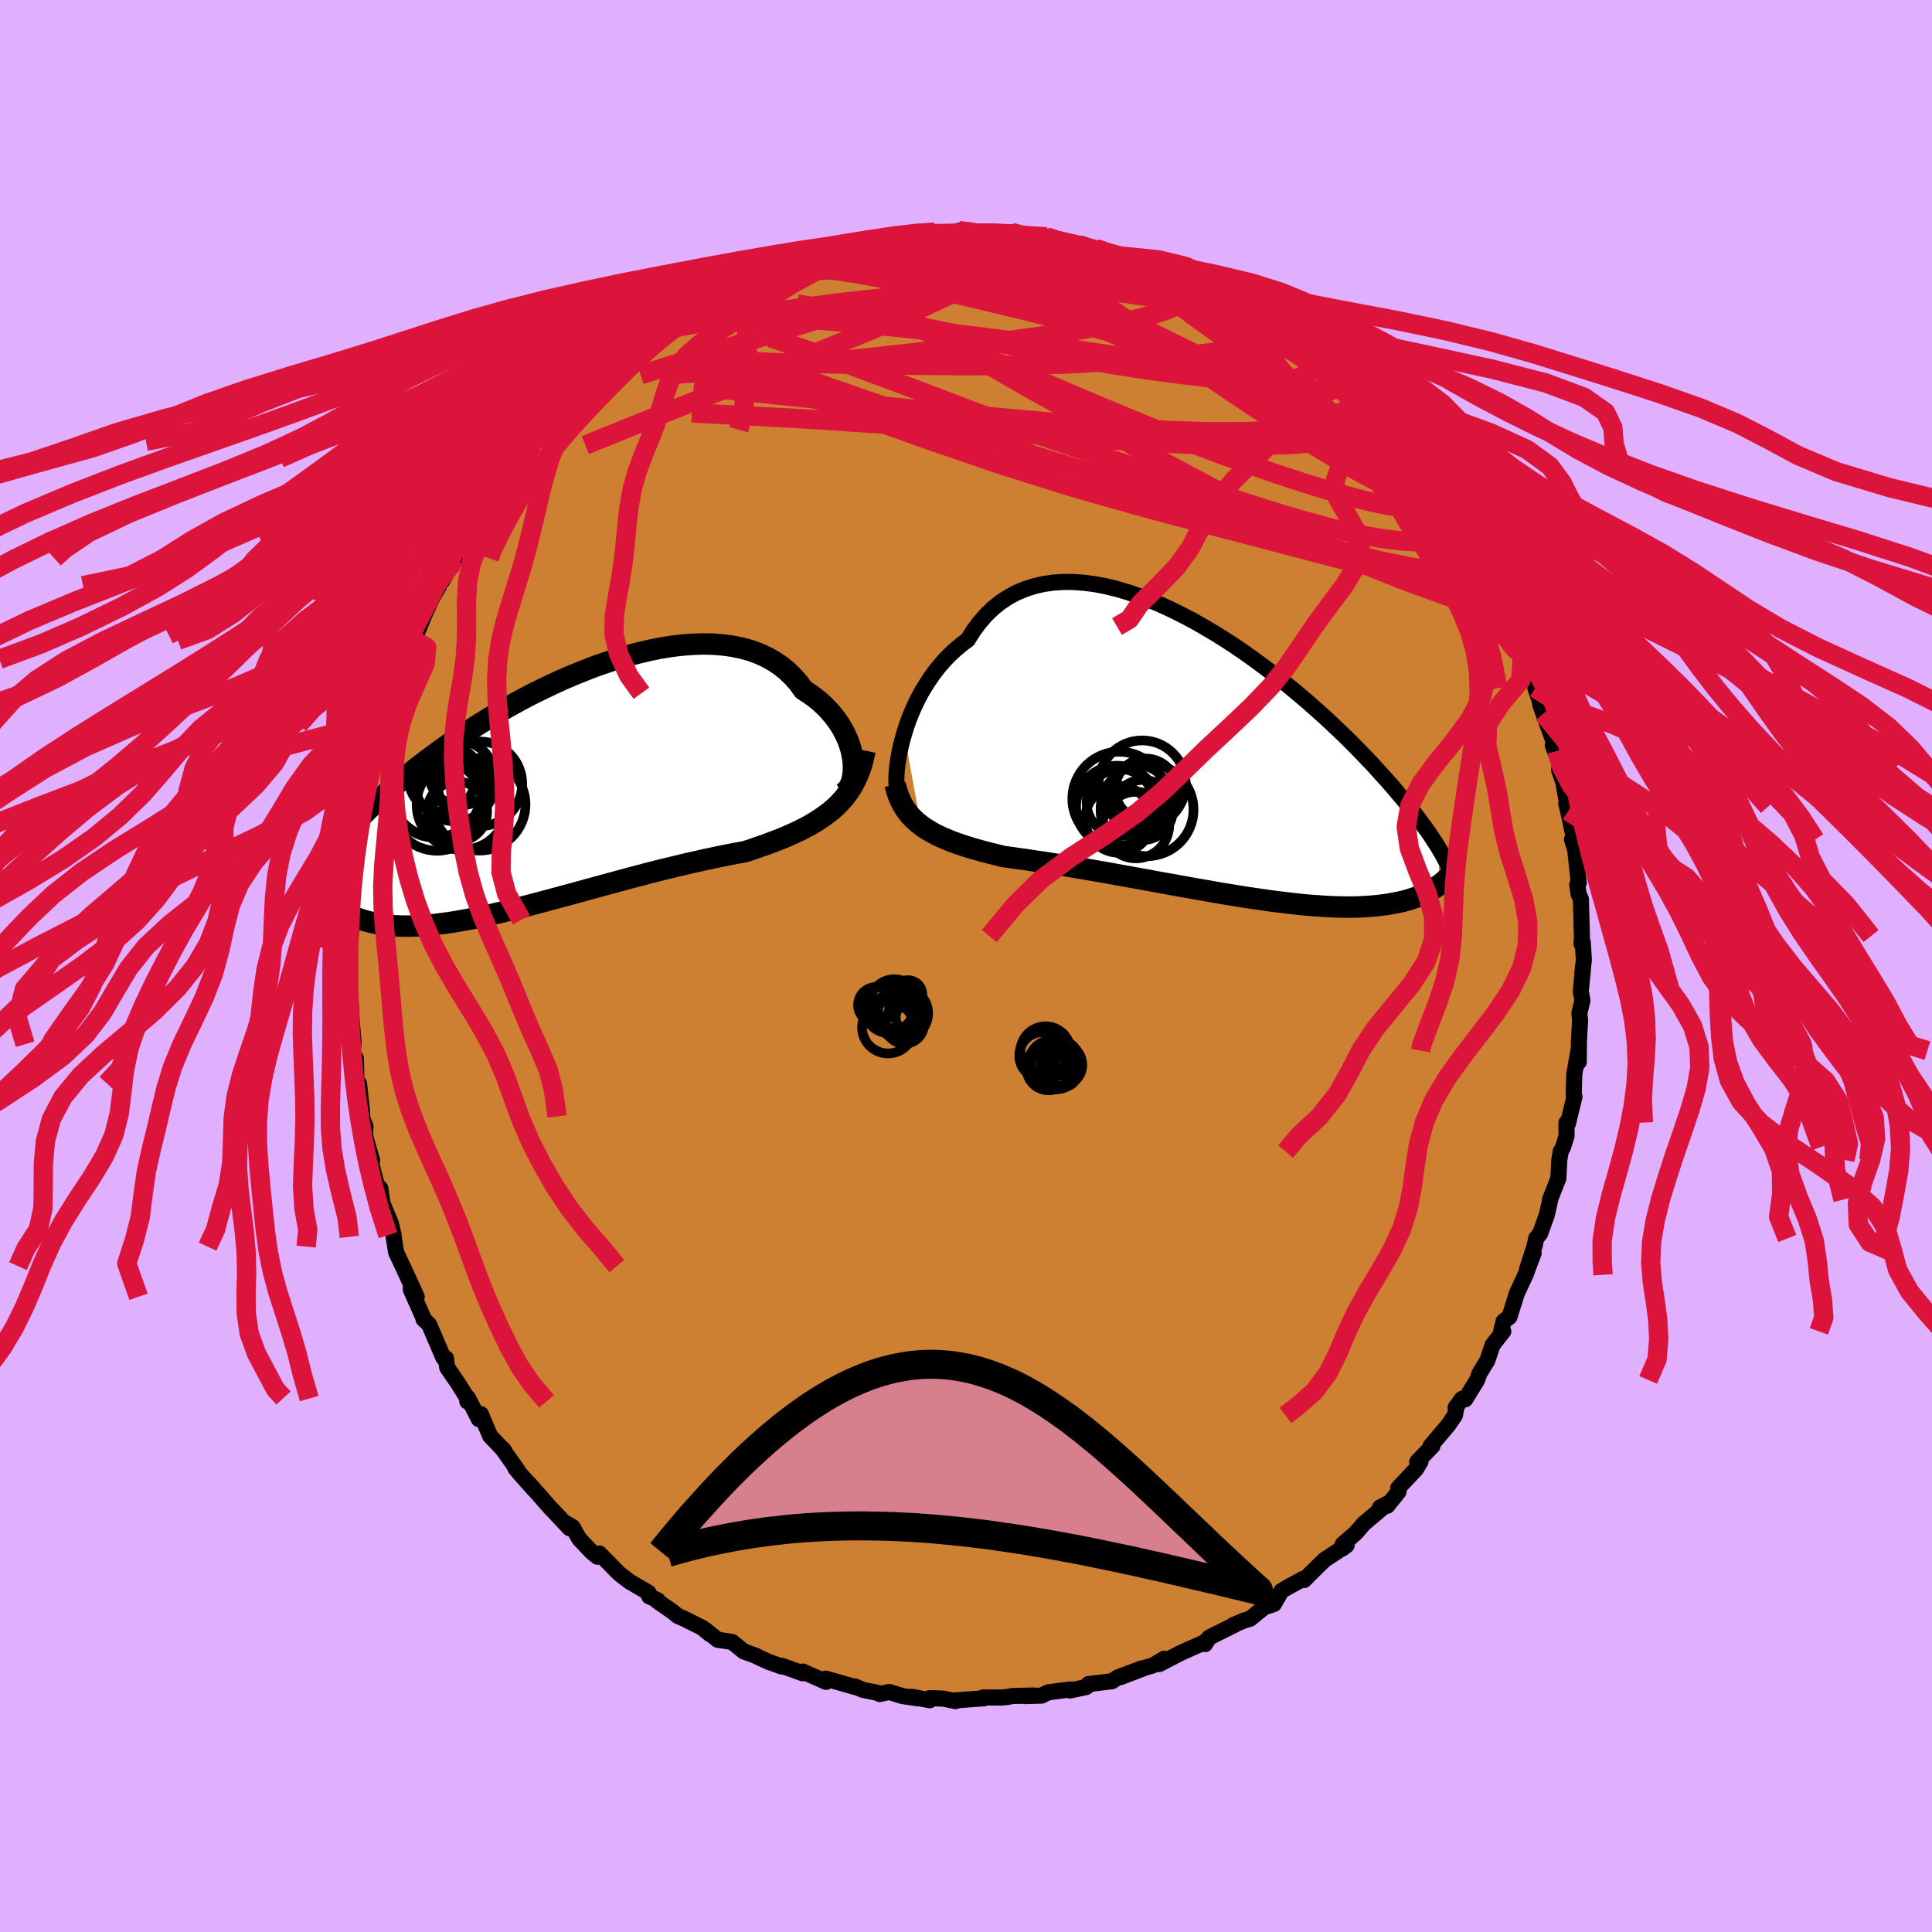 <svg xmlns="http://www.w3.org/2000/svg" width="500" height="500" viewBox="-100 -100 200 200"><defs><clipPath id="c"><path d="m31.85-3.39-.09-.51-.12-.52-.16-.52-.2-.52-.24-.52-.27-.52-.31-.51-.35-.5-.38-.49-.42-.47-.45-.46-.48-.44-.52-.41-.55-.4-.58-.37-.51-.71-.57-.65-.62-.6-.67-.54-.73-.49-.77-.42-.82-.37-.86-.31-.9-.24-.95-.19-.97-.13-1.01-.08-1.04-.02-1.06.04-1.09.08-1.1.13-1.12.18-1.13.23-1.14.27-1.15.3-1.15.34-1.14.38-1.15.4-1.13.44-1.13.46-1.12.48-1.1.51-1.08.52-1.07.53-1.04.55-1.02.56-1 .56-.97.57-.95.58-.91.57-.89.57-.86.58-.82.56-.8.56-.76.56-.74.55-.7.53-.67.53-.65.52-.61.5-.59.5-.56.48-.53.47-.52.46-.49.45-.46.44-.45.43-.42.42-.4.41-.38.39-.36.39-.34.37-.32.37-.3.35-.29.35-.27.33-.25.33-.24.31-.22.31-.21 4.69.2.2.22.2.22.2.24.19.25.18.26.18.27.17.29.16.29.16.32.14.32.14.34.13.36.12.37.11.38.1.4.09.42.09.44.07.45.07.48.05.49.04.52.02.53.01h.56l.58-.02.61-.03.63-.05.65-.06.67-.09.7-.09.72-.11.74-.13.77-.14.79-.16.81-.17.83-.18.85-.2.86-.21.89-.22.9-.23.92-.24.94-.25.94-.25.96-.26.97-.26.98-.27.98-.27.99-.27.99-.27 1-.27.99-.27.99-.26.99-.26.98-.25.97-.24.96-.23.95-.23.94-.21.92-.21.9-.19.89-.19.86-.17.84-.16.81-.15.75-.25.74-.26.72-.25.7-.27.69-.26.67-.28.65-.29.63-.29.61-.31.59-.32.56-.34.54-.35.52-.37.49-.38.47-.41"/></clipPath><clipPath id="b"><path d="m-32.4-2.81.22-.72.26-.73.29-.73.32-.72.35-.72.38-.71.42-.69.44-.68.47-.66.5-.63.53-.61.56-.58.59-.54.62-.52.64-.48.58-.93.63-.85.68-.78.73-.7.77-.62.82-.54.86-.46.9-.37.93-.3.97-.22 1-.14 1.03-.07 1.05.01 1.08.08 1.09.14 1.11.21 1.12.27 1.13.33 1.14.38 1.14.43 1.14.48 1.13.52 1.13.56 1.13.59 1.11.63 1.1.65 1.08.67 1.07.7 1.04.71 1.02.73 1 .74.98.74.95.75.92.74.89.75.87.74.83.74.81.72.77.72.74.7.72.69.68.68.65.66.62.65.6.62.56.61.54.6.52.57.49.56.47.55.45.53.43.51.4.5.38.48.37.47.34.45.32.44.31.42.29.4.27.4.25.38.24.36.22.35.21.34-.07 3.77-.24.17-.24.16-.26.15-.26.15-.28.15-.3.14-.3.13-.32.13-.34.12-.35.12-.36.1-.38.11-.4.09-.41.08-.43.08-.44.08-.47.06-.48.06-.5.05-.52.04-.55.03-.56.03-.59.01h-.61l-.64-.01-.66-.02-.68-.03-.71-.05-.73-.05-.76-.06-.77-.08-.8-.09-.82-.1-.85-.1-.86-.12-.88-.13-.9-.13-.92-.14-.94-.16-.95-.15-.96-.17-.97-.17-.99-.17-.99-.18-1-.18-1.01-.18-1-.18-1.01-.19-1.01-.18-1-.18-1-.18-.99-.18-.98-.17-.97-.17-.96-.16-.94-.16-.92-.15-.9-.14-.88-.14-.86-.12-.83-.13-.8-.11-.78-.11-.75-.1-.71-.17-.7-.17-.68-.18-.66-.18-.64-.18-.63-.2-.6-.2-.58-.2-.56-.22-.54-.23-.52-.23-.49-.25-.46-.27-.45-.27-.41-.3"/></clipPath><filter id="a"><feTurbulence baseFrequency=".05" numOctaves="3" result="noise" type="noise"/><feDisplacementMap in="SourceGraphic" in2="noise" scale="2"/></filter></defs><rect width="100%" height="100%" x="-100" y="-100" fill="#E0B0FF"/><path fill="#CD7F32" stroke="#000" stroke-linejoin="round" stroke-width="1.667" d="m63.8.71.06-.36-.22 2.28.17.95-.31 1.29.07.81-.12 2.09-.02 2.17-.04-.58.01-.6-.43 2.43-.06 2.16.08.17-.68 2.8-.15-.11.01 1.37-.36 1.16-.25.47-.14.87-.1 1.91-.87 2.2.08-.21-.4 1.78-.69 1.92-.42.53-.14.71-.8 2.46.68-1.65-.84 2.24-.9 1.92-.17.55-.59 1.89-.61.45-.26 1.07.23-.03-1.1 1.4-.55 1.62-.82 1.34-.23.67-1.24 2.01-.32-.06-.68.91.05.19-.12.62-.69 1.01-1.82 2.15.19.01-1.58 1.63.33.01-.46.76-1.84 1.95.04.38-1.17 1.46-.75.17.83-.44-2.49 2.1-.86.99L39 59.86l-.08.47.49-.37-2.3 1.52-1.24 1.21-.87.88-.09-.13-1.57.85-.69.41-.78 1.35-1.11.37.46-.33-1.82 1.49-.63.18-1.07.45.11-.01-2.63 1.31-.43.69.32-.51-.45.35-2.43 1.09-2.18 1.13.51-.55-1.16.69-.76.22-2.61 1 2.18-.9-2.47.93-.58.39-2.45.3.17-.02-.42.33-1.65.35.03-.11-2.3.3-.67.34-1.73.05.94-.06-2.23.05-.51.1-.61.06-1.92-.01.08.09-3.07.22.15.07-1.29-.26-1.39-.05v.22l-1.89-.36.56.15-1.52-.23-1.35-.42-.99.22.12-.06-1.88-.38-.8-.35.05.07-3.07-.88.04.34-2.41-1.07-.01.18-2.17-.78v.08l-1.38-.49-1.24-.58-.13-.06.13.04-1.32-.48-1.21-.98-1.49-.22-1.29-1.04.5.46-.83-.68-1.87-.93-.62-.27-.62-.5-1.48-1.02.01-.11-.89-.41-.07-.38-1.95-1.14-1.09-.84-1.94-1.97-.1-.1-.2.33-.55-.44-1.33-1.4-.71-1.24-.93-.54.64.68-1.73-1.84-.24-.24-2.21-2.52.55.65-1.39-1.55-.62-.74.29.29-1.65-2.34.26.3-1.5-1.58-.95-2.25-.21.52-1.12-2.19-.08.35.04-.29-1-1.58-1.12-1.64-.07-.51-.05-.44-.27-.05-1.48-3.45-.58-.55.04-.03-1.35-3.02.01-.51.6 1.24-1.46-3.17-.67-1.42-.1-.6-.16-1.01v-.17l-.29-1.22-.87-2.09-.22-1.53-.38-.4-.56-2.21.09-.3-.78-2.72.06.03.03-.83-.4-1.03.07-.3-.34-3.12-.28-.1-.01-1.23-.03-1.25-.44-.73.21-.74-.14-1.71-.06-.65-.11-1.96-.22-2.18.08-.08-.06-2.65.1-.8.18-2.19-.28 1.25.19-1.91.04-1.64.13-1.6.12.33.05-2.44.19.08.25-1.6.09-2.07.13-.19.16-.29.28-2.58.21-1.63.13-.81.67-1.81-.02-.29.34-1.69.59-1.97.13-.72.36-.66-.34.61.81-2.49.27-.76.19-.13 1.16-2.62.63-1.96-.02-.04.09-.56-.08.6 1.03-2.51.79-1.76.8-1.39.11-.72.22.19 1.28-2.3-.21.53.14-.75 1.46-2.45.05-.25.72-1.04.34-.54 1.23-1.5.55-.77.62-1.24 1.31-1.82.41-.53 1.23-.99.35-.77.17-.16.37-.04.9-1 1.45-2.03-.03.13.85-.5.54-.83 2.14-2.08.37-.2.57-.73 1.12-.67.65-1 .36-.28.49-.01 1.56-1.16 1.49-1.13-.59.01.43.07 1.42-.96.76-.34 1.19-.66.88-.7 1.89-.97 1.42-.89-.7.38.92-.16 2.71-1.29.23-.31 1.35-.53.14.18 1.82-.75.43.01-.1-.2 2.13-.69.87-.24.14.14.59-.28 2.92-.69.54.01.4.02 1.48-.41-.02.07 1.62-.5 2.2-.12 1.05-.08.39.18-.03-.27 1.34.23 1.19-.36.88.01 2.24.35-.35-.2 1.7.29.77-.1.16-.18 1.01.25.61.2 2.53.2-.51-.2.38.27 2.83.68.42-.2 1.64.52-.23-.06 2.65.89-.65-.17-.17-.29 1.59.65 2.6.64-.54-.08 2.17.79.62.55-.38-.11 1.37.49 2.78 1.3.1.1.15-.2 1.5 1.21 1.84.69.09.04.33.46 2.01 1.37.21.04-.12-.13 2.69 1.89-1.02-.95 1.07 1.21 2 1.71.43.13.98.68-.25-.4 1.01 1.13.91.96 1.58 1.54 1.29 1.1-.19-.35.97 1.03 1.78 1.92-1.02-.82 1.36 1.69.58.88 1.14 1.08.9 1.39.66 1.05-.2-.19.89.98.78.83.63 1.32h.31l1 1.42.38.95.63.96.34.73.93 1.64.89 1.46-.87-1.05 1.5 2.72.33.91.72 1.28 1.01 2.5-.91-2.43.68 2.44.22-.25 1.16 2.7.13 1.49.7 2.05.45.68-.66-1.11.34 1.01 1.41 3.86-.44-.59.85 2.26-.2.28.43 1.27.47 2.54-.16-.31.2.78.6 2.78-.2.17.26.82.01-.37.43 4.03-.16.21.16 1 .22.47.11 3.83-.04.81.13-.16.11 1.83L63.8.71l.06-.36" filter="url(#a)"/><path fill="#fff" d="m-32.4-2.81.22-.72.26-.73.29-.73.32-.72.35-.72.38-.71.42-.69.44-.68.47-.66.5-.63.53-.61.56-.58.59-.54.62-.52.64-.48.58-.93.63-.85.68-.78.73-.7.77-.62.82-.54.86-.46.9-.37.93-.3.97-.22 1-.14 1.03-.07 1.05.01 1.08.08 1.09.14 1.11.21 1.12.27 1.13.33 1.14.38 1.14.43 1.14.48 1.13.52 1.13.56 1.13.59 1.11.63 1.1.65 1.08.67 1.07.7 1.04.71 1.02.73 1 .74.98.74.95.75.92.74.89.75.87.74.83.74.81.72.77.72.74.7.72.69.68.68.65.66.62.65.6.62.56.61.54.6.52.57.49.56.47.55.45.53.43.51.4.5.38.48.37.47.34.45.32.44.31.42.29.4.27.4.25.38.24.36.22.35.21.34-.07 3.77-.24.17-.24.16-.26.15-.26.15-.28.15-.3.14-.3.13-.32.13-.34.12-.35.12-.36.1-.38.11-.4.09-.41.08-.43.08-.44.08-.47.06-.48.06-.5.05-.52.04-.55.03-.56.03-.59.01h-.61l-.64-.01-.66-.02-.68-.03-.71-.05-.73-.05-.76-.06-.77-.08-.8-.09-.82-.1-.85-.1-.86-.12-.88-.13-.9-.13-.92-.14-.94-.16-.95-.15-.96-.17-.97-.17-.99-.17-.99-.18-1-.18-1.01-.18-1-.18-1.01-.19-1.01-.18-1-.18-1-.18-.99-.18-.98-.17-.97-.17-.96-.16-.94-.16-.92-.15-.9-.14-.88-.14-.86-.12-.83-.13-.8-.11-.78-.11-.75-.1-.71-.17-.7-.17-.68-.18-.66-.18-.64-.18-.63-.2-.6-.2-.58-.2-.56-.22-.54-.23-.52-.23-.49-.25-.46-.27-.45-.27-.41-.3" filter="url(#a)" transform="translate(26 -21.25)"/><path fill="#fff" d="m31.85-3.39-.09-.51-.12-.52-.16-.52-.2-.52-.24-.52-.27-.52-.31-.51-.35-.5-.38-.49-.42-.47-.45-.46-.48-.44-.52-.41-.55-.4-.58-.37-.51-.71-.57-.65-.62-.6-.67-.54-.73-.49-.77-.42-.82-.37-.86-.31-.9-.24-.95-.19-.97-.13-1.01-.08-1.04-.02-1.06.04-1.09.08-1.1.13-1.12.18-1.13.23-1.14.27-1.15.3-1.15.34-1.14.38-1.15.4-1.13.44-1.13.46-1.12.48-1.1.51-1.08.52-1.07.53-1.04.55-1.02.56-1 .56-.97.57-.95.58-.91.57-.89.57-.86.58-.82.56-.8.56-.76.56-.74.55-.7.53-.67.53-.65.52-.61.5-.59.5-.56.48-.53.47-.52.46-.49.45-.46.44-.45.43-.42.42-.4.41-.38.39-.36.39-.34.37-.32.37-.3.35-.29.35-.27.33-.25.33-.24.31-.22.31-.21 4.69.2.2.22.2.22.2.24.19.25.18.26.18.27.17.29.16.29.16.32.14.32.14.34.13.36.12.37.11.38.1.4.09.42.09.44.07.45.07.48.05.49.04.52.02.53.01h.56l.58-.02.61-.03.63-.05.65-.06.67-.09.7-.09.72-.11.74-.13.77-.14.79-.16.81-.17.83-.18.85-.2.86-.21.89-.22.9-.23.92-.24.94-.25.94-.25.96-.26.97-.26.98-.27.98-.27.99-.27.99-.27 1-.27.99-.27.99-.26.99-.26.98-.25.97-.24.96-.23.95-.23.94-.21.92-.21.9-.19.89-.19.86-.17.84-.16.81-.15.75-.25.74-.26.72-.25.7-.27.69-.26.67-.28.65-.29.63-.29.61-.31.59-.32.56-.34.54-.35.52-.37.49-.38.47-.41" filter="url(#a)" transform="translate(-43.56 -18.04)"/><g fill="none" stroke="#000" transform="translate(26 -21.25)"><path stroke-linejoin="round" stroke-width="1.667" d="m-33.16 2.74-.03-.32-.02-.39.01-.46.03-.51.06-.57.09-.6.11-.64.14-.67.17-.69.2-.7.22-.72.26-.73.29-.73.32-.72.35-.72.38-.71.42-.69.44-.68.47-.66.5-.63.53-.61.56-.58.59-.54.62-.52.64-.48.58-.93.63-.85.68-.78.73-.7.77-.62.82-.54.86-.46.9-.37.93-.3.97-.22 1-.14 1.03-.07 1.05.01 1.08.08 1.09.14 1.11.21 1.12.27 1.13.33 1.14.38 1.14.43 1.14.48 1.13.52 1.13.56 1.13.59 1.11.63 1.1.65 1.08.67 1.07.7 1.04.71 1.02.73 1 .74.98.74.95.75.92.74.89.75.87.74.83.74.81.72.77.72.74.7.72.69.68.68.65.66.62.65.6.62.56.61.54.6.52.57.49.56.47.55.45.53.43.51.4.5.38.48.37.47.34.45.32.44.31.42.29.4.27.4.25.38.24.36.22.35.21.34.19.33.18.31.17.31.15.29.15.29.13.27.12.26.11.26.1.24.1.24" filter="url(#a)"/><path stroke-linejoin="round" stroke-width="2.222" d="m-33.34 2.45.14.56.17.52.2.49.22.46.26.43.28.4.31.38.34.35.36.33.39.31.41.3.45.27.46.27.49.25.52.23.54.23.56.22.58.2.6.2.63.2.64.18.66.18.68.18.7.17.71.17.75.1.78.11.8.11.83.13.86.12.88.14.9.14.92.15.94.16.96.16.97.17.98.17.99.18 1 .18 1 .18 1.01.18 1.01.19 1 .18 1.01.18 1 .18.99.18.99.17.97.17.96.17.95.15.94.16.92.14.9.13.88.13.86.12.85.1.82.1.8.09.77.08.76.06.73.05.71.05.68.03.66.02.64.01h.61l.59-.01.56-.03.55-.03.52-.04.5-.05.48-.06.47-.06.44-.08.43-.08.41-.08.4-.09.38-.11.36-.1.35-.12.34-.12.32-.13.3-.13.3-.14.28-.15.26-.15.26-.15.24-.16.24-.17.22-.16.21-.17.21-.18.19-.18.18-.18.18-.18.17-.18.16-.19.15-.19.14-.19" filter="url(#a)"/><circle cx="-7.374" cy="2.957" r="3.178" clip-path="url(#b)" filter="url(#a)"/><circle cx="-10.374" cy="4.747" r="4.232" clip-path="url(#b)" filter="url(#a)"/><circle cx="-10.129" cy="3.932" r="4.862" clip-path="url(#b)" filter="url(#a)"/><circle cx="-7.764" cy="2.402" r="4.504" clip-path="url(#b)" filter="url(#a)"/><circle cx="-7.259" cy="5.067" r="4.81" clip-path="url(#b)" filter="url(#a)"/><circle cx="-8.409" cy="6.662" r="3.444" clip-path="url(#b)" filter="url(#a)"/><circle cx="-10.054" cy="4.327" r="3.46" clip-path="url(#b)" filter="url(#a)"/><circle cx="-7.689" cy="5.092" r="3.108" clip-path="url(#b)" filter="url(#a)"/><circle cx="-8.154" cy="3.622" r="3.144" clip-path="url(#b)" filter="url(#a)"/><circle cx="-10.199" cy="6.057" r="3.464" clip-path="url(#b)" filter="url(#a)"/></g><g fill="none" stroke="#000" transform="translate(-43.56 -18.04)"><path stroke-linejoin="round" stroke-width="2.222" d="m30.77.19.25-.16.23-.22.2-.27.16-.32.13-.36.09-.4.06-.43.02-.45-.01-.48-.05-.49-.09-.51-.12-.52-.16-.52-.2-.52-.24-.52-.27-.52-.31-.51-.35-.5-.38-.49-.42-.47-.45-.46-.48-.44-.52-.41-.55-.4-.58-.37-.51-.71-.57-.65-.62-.6-.67-.54-.73-.49-.77-.42-.82-.37-.86-.31-.9-.24-.95-.19-.97-.13-1.01-.08-1.04-.02-1.06.04-1.09.08-1.1.13-1.12.18-1.13.23-1.14.27-1.15.3-1.15.34-1.14.38-1.15.4-1.13.44-1.13.46-1.12.48-1.1.51-1.08.52-1.07.53-1.04.55-1.02.56-1 .56-.97.57-.95.58-.91.57-.89.57-.86.58-.82.56-.8.56-.76.56-.74.55-.7.53-.67.53-.65.52-.61.5-.59.5-.56.48-.53.47-.52.46-.49.45-.46.44-.45.43-.42.42-.4.41-.38.39-.36.39-.34.37-.32.37-.3.35-.29.35-.27.33-.25.33-.24.31-.22.31-.21.3-.19.29-.18.28-.17.28-.16.26-.15.26-.13.25-.13.25-.11.24-.11.23" filter="url(#a)"/><path stroke-linejoin="round" stroke-width="2.222" d="m33.1-4.26-.16.76-.19.72-.23.67-.26.62-.29.59-.32.56-.35.51-.38.49-.41.46-.44.44-.47.41-.49.38-.52.37-.54.35-.56.34-.59.32-.61.31-.63.29-.65.29-.67.28-.69.26-.7.27-.72.25-.74.26-.75.25-.81.15-.84.16-.86.17-.89.19-.9.19-.92.21-.94.21-.95.23-.96.23-.97.24-.98.25-.99.26-.99.26-.99.27-1 .27-.99.27-.99.27-.98.27-.98.27-.97.26-.96.26-.94.25-.94.25-.92.24-.9.23-.89.22-.86.21-.85.2-.83.18-.81.17-.79.16-.77.14-.74.13-.72.11-.7.09-.67.09-.65.06-.63.05-.61.03-.58.02h-.56l-.53-.01-.52-.02-.49-.04-.48-.05-.45-.07-.44-.07-.42-.09-.4-.09-.38-.1-.37-.11-.36-.12-.34-.13-.32-.14-.32-.14-.29-.16-.29-.16-.27-.17-.26-.18-.25-.18-.24-.19-.22-.2-.22-.2-.2-.2-.2-.21-.19-.21-.18-.22-.16-.22-.17-.22-.15-.22-.14-.23-.14-.22-.13-.23-.13-.23" filter="url(#a)"/><circle cx="-8.613" cy="1.325" r="4.698" clip-path="url(#c)" filter="url(#a)"/><circle cx="-9.343" cy="-1.165" r="4.23" clip-path="url(#c)" filter="url(#a)"/><circle cx="-11.413" cy="-.12" r="4.854" clip-path="url(#c)" filter="url(#a)"/><circle cx="-6.758" cy="-.82" r="4.378" clip-path="url(#c)" filter="url(#a)"/><circle cx="-8.728" cy="-1.895" r="3.308" clip-path="url(#c)" filter="url(#a)"/><circle cx="-6.818" cy="1.315" r="4.774" clip-path="url(#c)" filter="url(#a)"/><circle cx="-10.698" cy="-1.345" r="3.43" clip-path="url(#c)" filter="url(#a)"/><circle cx="-11.078" cy="-.185" r="4.962" clip-path="url(#c)" filter="url(#a)"/><circle cx="-11.203" cy="1.355" r="4.752" clip-path="url(#c)" filter="url(#a)"/><circle cx="-9.113" cy="2.05" r="3.1" clip-path="url(#c)" filter="url(#a)"/></g><g fill="none" stroke="#DC143C" stroke-linejoin="round" stroke-width="2"><path d="m21.64-71.3.19.14.72.45.56.5.2.48-.18.47-.55.48-.91.51-1.31.52-1.72.52-2.14.52-2.57.5-2.99.51-3.45.52-3.92.55-4.41.57-4.9.6-5.42.59-5.99.57-6.58.56-7.11.54" filter="url(#a)"/><path d="m18.85-72.64 1.58.69 1.11.64 1.17.7 1.39.83 1.52.9 1.54.94 1.52.95 1.48.94 1.42.92 1.35.9 1.23.83 1.11.75.93.64.73.49.48.29.21.06-.01-.14-.08-.18m17.44 22.42h-.27l.05.77-.15.71-.54.36-.97-.04-1.37-.37-1.76-.6-2.14-.77-2.56-.94-3-1.2-3.49-1.54-4-1.94-4.51-2.33-5.05-2.68-5.59-2.99-6.15-3.33-6.7-3.71-7.23-4.17-7.94-4.54m16.73-7.11.97.33 1.26.3 1.07.24.8.2.55.19.31.15.1.13-.08.11-.24.11-.43.1-.69.1-1.03.08-1.43.05-1.85.02-2.25-.02-2.62-.07-3.03-.14-3.54-.23-4.29-.26m54.92 22.49.69 1.1.39.68.26.47.17.4.08.34-.04.26-.22.17-.4.04-.61-.08-.83-.22-1.05-.4-1.29-.57-1.54-.78-1.83-.98-2.12-1.22-2.45-1.47-2.8-1.73-3.14-2.05L26.61-60l-3.83-2.64-4.18-2.89-4.51-3.15-4.76-3.41" filter="url(#a)"/><path d="m4.69-75.94.79.26.54.31.16.39-.28.53-.68.7-1.09.88-1.56 1.06-2.12 1.22-2.74 1.4-3.37 1.57-4.01 1.73-4.61 1.89-5.19 2.08-5.83 2.33-6.6 2.63-7.51 3.04m18.25-17.91 1.04-.34.94-.28.94-.29.93-.3.91-.3.91-.28.87-.26.8-.22.72-.17.58-.13.41-.08.21-.02-.01.05-.24.12-.48.19-.75.27-1.08.36-1.5.46-1.96.61-2.53.86" filter="url(#a)"/><path d="m-33.21-64.88 1.09-.7 1.18-.35 1.77-.33 2.38-.4 2.92-.47 3.35-.52 3.68-.53 3.92-.51 4.08-.45 4.2-.4 4.3-.35 4.39-.35 4.37-.36 4.22-.38 4.18-.3M52.81-42.9l.29.86-.04.78-.54.51-1.03.3-1.48.16-1.97-.03-2.52-.3-3.11-.6-3.71-.91-4.31-1.13-4.92-1.29L23.93-46l-6.21-1.66-6.88-1.96L3.28-52l-8.18-2.81-8.73-3.18-9.25-3.42" filter="url(#a)"/><path d="m36.26-62.18.46.22.37.25.31.35.29.46.23.5.1.46-.13.34-.41.19-.69.06-1-.07-1.3-.19-1.6-.32-1.93-.44-2.24-.6-2.59-.77-2.95-.98-3.33-1.19-3.76-1.41-4.25-1.58-4.77-1.74-5.24-1.9-5.6-2.09m-21.97 3.07.83-.5.68-.29.93-.39 1.06-.45 1.03-.44.92-.37.79-.3.64-.23.5-.17.34-.1.19-.02.01.06-.18.16-.39.27-.66.41-.97.55-1.33.7-1.69.83-2.01.95-2.25 1-2.31.98m15.09-7.14.48-.03 1.09-.23 1.29-.27 1.21-.23 1.1-.2 1-.18.93-.17.83-.13.65-.1.37-.03.07.03-.25.07-.55.13-.88.17-1.28.25-1.77.33-2.16.36m67.36 35.21-.14.11.48 1.06.55 1.18.46 1 .35.77.24.6.18.52.14.5.08.42-.01.29-.13.07-.27-.2-.41-.48-.54-.73-.67-.98-.82-1.26-1.01-1.61-1.22-2.01-1.45-2.45-1.63-2.85-1.76-3.23-1.89-3.6" filter="url(#a)"/><path d="m-25.02-70.07 1.45-.42 1.87-.55 1.96-.43 2.08-.31 2.23-.21 2.4-.16 2.54-.15 2.68-.14 2.78-.13 2.85-.12 2.91-.12 2.94-.11 2.92-.11 2.78-.12 2.47-.13 1.96-.21m28.41 16.45.26.2.71.81.78.96.77 1.01.79 1.05.81 1.08.79 1.05.73.95.62.82.51.66.4.52.29.37.17.23.04.08-.1-.12-.28-.34-.51-.63-.77-1-1.09-1.41-1.43-1.9m7.11 9.75.24.83-.18.71-.79.38-1.37.12-1.94-.08-2.54-.33-3.21-.64-3.93-1.02-4.68-1.39L29-46.03l-6.14-1.94-6.91-2.15-7.74-2.38-8.63-2.74-9.53-3.2-10.45-3.66m34-12.12.48.17.77.25.65.19.64.18.7.2.68.23.52.2.24.14-.11.06-.47-.05-.85-.15-1.22-.28-1.64-.41-2.16-.56-2.81-.71" filter="url(#a)"/><path d="m42.02-57.39.65 1.02-.24.76-1.12.53-1.85.44-2.57.38-3.38.28-4.26.12-5.19-.1-6.16-.3-7.12-.47-8.12-.58-9.16-.65-10.32-.68-11.56-.62M6.31-75.49l1.5.1.78.11.76.17.77.2.64.19.42.18.14.16-.17.12-.48.11-.78.08-1.06.09-1.37.1-1.72.1-2.15.07-2.64.04-3.23.02-3.79-.01-4.18-.06m-9.56 1.36.76.01 1.39-.02 1.72.1 2.07.22 2.41.36 2.74.5 3.04.61 3.31.73 3.54.82 3.71.89 3.81.94 3.91.98 4 1.02 4.11 1.06 4.18 1.11 4.16 1.15 4.08 1.22 4 1.32" filter="url(#a)"/><path d="m-.71-76.11 1.21.15 1.4.28 1.45.35 1.51.44 1.62.5 1.73.58 1.86.66 1.98.72 2.07.77 2.15.82 2.18.85 2.17.85 2.12.83 2 .78 1.87.72 1.72.67 1.61.65 1.52.67 1.4.64 1.11.47" filter="url(#a)"/><path d="m42.99-56.36.9 1.07.33.56.25.53.17.47-.02.32-.3.08-.65-.23-1.02-.55-1.37-.86-1.72-1.16-2.11-1.45-2.57-1.79-3.09-2.14-3.63-2.51-4.05-2.86-4.17-3.14" filter="url(#a)"/><path d="m-.71-76.11 1.2.14 1.36.26 1.38.33 1.43.4 1.52.48 1.62.56 1.75.63 1.86.7 1.95.75 2.02.78 2.07.82 2.09.83 2.07.84 2.01.83 1.88.8 1.74.72 1.57.65 1.43.55 1.35.5 1.31.51 1.27.57 1.14.63m14.55 15.28.45.89.24.63.04.6-.21.53-.47.44-.76.33-1.07.18-1.38.04-1.71-.1-2.03-.25-2.37-.43-2.74-.63-3.12-.85-3.51-1.06-3.92-1.26-4.33-1.39-4.76-1.53-5.21-1.7-5.67-1.92-6.12-2.21-6.58-2.5-7.12-2.65-7.76-2.66" filter="url(#a)"/><path d="m54.08-40.53.44.84.31.72.4.9.4.89.3.68.12.37-.05.07-.19-.17-.33-.35-.47-.55-.64-.85-.89-1.3-1.19-1.89-1.54-2.54-1.9-3.15-2.27-3.73M13.37-74.28l1.57.54.79.27.91.32 1.18.43 1.33.53 1.35.57 1.29.59 1.21.57 1.14.55 1.08.51 1 .47.88.41.71.34.53.24.31.13h.05l-.24-.14-.55-.3-.83-.45-.91-.49" filter="url(#a)"/><path d="m-17.85-72.93.52-.07 1.02-.17 1.4-.17 1.64-.12 1.84-.06 2.02-.02 2.16.01 2.25.05 2.29.07 2.32.09 2.34.11 2.33.11 2.28.12 2.18.13 2.01.14 1.83.12 1.66.1 1.55.07 1.49.06 1.25-.02M51.8-44.81l.42.89.46.87.44.85.36.78.27.66.17.56.06.44-.06.28-.21.09-.37-.14-.54-.37-.71-.57-.89-.76-1.06-.95-1.26-1.19-1.47-1.48-1.71-1.81-1.94-2.16-2.18-2.49-2.43-2.81-2.69-3.15-3.04-3.54-3.56-4.08" filter="url(#a)"/><path d="m39.34-59.68 1.24 1.19.7.7.35.49.1.39-.15.32-.39.22-.64.13h-.88l-1.17-.14-1.5-.34-1.89-.57-2.29-.8-2.7-1.04-3.11-1.25-3.5-1.45-3.89-1.67-4.3-1.9-4.8-2.14-5.48-2.38-6.34-2.59" filter="url(#a)"/><path d="m39.34-59.68 1.12 1.19.37.72-.21.51-.69.45-1.18.4-1.69.37-2.18.31-2.68.26-3.2.15-3.78.02-4.38-.14-5.01-.31-5.67-.44-6.32-.55-6.97-.67-7.62-.78-8.33-.87-9.09-.93m4.07-10.24 2.04-.88 1.72-.48 1.87-.26 2.13-.16 2.39-.1 2.63-.08 2.83-.07 3.01-.04 3.15-.03H.89l3.27-.01 3.25-.01h3.22l3.16.01 2.94-.04" filter="url(#a)"/><path d="m4.69-75.94 1.05.27 1.33.32 1.47.38 1.57.46 1.71.54 1.83.61 1.87.63 1.83.63 1.73.62 1.6.59 1.47.55 1.36.5 1.24.44 1.11.37.92.29.59.22m-41.16-5.67 2.02-.43 1.17-.21.9-.16.86-.15.88-.15.86-.13.76-.09.56-.03.35.02.13.07-.06.11-.25.17-.44.21-.69.28-.98.32-1.32.39-1.7.45-2.12.56-2.56.67-2.98.77-3.15.72" filter="url(#a)"/><path d="m21.02-71.85.4.36.56.33.79.39.78.4.64.35.44.32.25.28.05.23-.18.18-.42.13-.71.04-.98-.02-1.26-.11-1.55-.18L18-69.4l-2.14-.32-2.5-.4-2.93-.51-3.41-.62-3.87-.73-4.22-.83-4.52-.92m-26.13 7.72.01-.08.95-.37 1.56-.6 1.95-.76 2.24-.85 2.41-.91 2.51-.9 2.51-.85 2.44-.79 2.35-.75 2.24-.73 2.05-.69 1.81-.59 1.64-.48" filter="url(#a)"/><path d="m2.41-75.75.21-.06.55.05.45.09.3.13.16.21v.28l-.2.36-.41.43-.67.5-.92.58-1.22.65-1.56.71-1.95.78-2.37.86-2.79.93-3.19 1.02-3.57 1.12-3.95 1.25-4.4 1.37-4.94 1.53-5.63 1.76" filter="url(#a)"/><path d="m-19.81-72.36.71-.03 1.23-.14 1.46-.1 1.7-.04 1.93.02 2.16.07 2.35.13 2.52.17 2.67.22 2.75.27 2.8.29 2.81.32 2.83.32 2.84.33 2.82.35 2.76.38 2.63.4 2.48.38 2.37.33 2.38.33m-31.04-7.45.82-.02.71.01.84-.01 1.04-.01 1.14-.01 1.16.01 1.08.02.92.03.72.02.52.02.32.01.11.01-.13.01h-.43l-.81-.04-1.28-.06-1.75-.03m29.09 8.53 1.2.86.39.44.03.38-.28.39-.58.43-.92.44-1.31.4-1.75.36-2.23.3-2.72.27-3.22.26-3.69.26-4.18.22-4.7.13-5.27.04-5.88-.05-6.57-.1-7.27-.17-7.87-.35M16.79-73.2l1.63.43.99.36.8.37.69.35.63.34.55.3.44.28.25.21.04.15-.22.09-.48.01-.76-.07-1.06-.15-1.37-.26-1.7-.36-2.05-.48-2.45-.61-2.9-.74-3.4-.87-3.91-.94" filter="url(#a)"/><path d="m-3.21-75.71.51-.08 1.18.08 1.51.19 1.68.3 1.77.39 1.81.45 1.83.5 1.84.53 1.87.56 1.9.58 1.93.59 1.94.61 1.94.63 1.91.63 1.85.61 1.73.57 1.58.49 1.41.43 1.23.38 1.05.35.98.38m2.95 1.44 1.13 1.18.9.88.49.56.12.37-.12.32-.31.35-.5.34-.75.3-1.06.22-1.42.09-1.79-.03-2.18-.13-2.56-.25-2.93-.34-3.3-.44-3.7-.57-4.12-.72-4.59-.88-5.09-1.06-5.63-1.17-6.26-1.22-7-1.24m-12.22 1.31 1.15-.68 1.27-.74 1.27-.69 1.17-.59 1.12-.52 1.09-.49 1.08-.46 1-.43.89-.37.73-.29.56-.21.39-.15.2-.06-.01.01-.26.12-.53.24-.85.38-1.16.5-1.4.56-1.6.61m68.36 16.05-.23.01.55.81.78 1.03.8 1.05.74.97.64.85.56.75.49.66.44.59.37.51.29.42.18.3.06.16-.09-.01-.24-.2-.4-.42-.57-.65-.74-.88-.94-1.12-1.15-1.38-1.41-1.69-1.78-2.14-2.21-2.7M6.31-75.49l1.55.12.95.14 1.05.23 1.18.28 1.19.29 1.1.27.98.26.85.23.74.2.65.19.59.17.49.16.37.15.22.12.02.07-.2.01-.45-.06-.74-.15-1.04-.24-1.36-.34-1.65-.42-1.94-.5-2.4-.6" filter="url(#a)"/><path d="m48.39-49.17.06.14.2.45.06.48-.19.38-.46.25-.76.13h-1.08l-1.42-.15-1.79-.31-2.16-.5-2.55-.69-2.95-.9-3.36-1.1-3.81-1.32-4.27-1.57-4.75-1.87-5.22-2.16-5.69-2.42-6.14-2.64-6.58-2.85-7.1-3.09m13.98-6.84.26-.06.7.01.7.02.64.04.6.07.53.09.44.11.31.12.14.14-.07.16-.32.17-.63.16-.96.17-1.33.15-1.71.14-2.11.14-2.48.15-2.82.15-3.18.15-3.77.18m-14.98 4.9 1.53-.81 1.02-.54.91-.41.98-.42 1.04-.45 1.01-.42.92-.38.8-.3.66-.25.54-.18.39-.12.25-.06.1.03-.07.11-.26.2-.48.31-.75.44-1.07.58-1.4.71-1.72.84-1.98.93-2.19.98-2.27.95m71.88 9.81.07.06.18.41-.16.32-.57.1-1-.11-1.42-.33-1.9-.6-2.45-.93-3.06-1.33-3.73-1.75-4.42-2.15-5.15-2.55-5.97-2.94-6.84-3.33" filter="url(#a)"/><path d="m15.37-73.56.46.02 1.09.31 1.13.37.96.36.76.33.57.29.41.26.26.21.07.15-.17.08-.43-.01-.74-.08-1.05-.18-1.39-.27-1.74-.37-2.1-.49-2.49-.61-2.92-.77-3.43-.92M-32.31-66l.91-.16 1.59-.31 2.09-.27 2.52-.21 2.9-.11 3.23.02 3.49.16 3.74.3 3.99.39 4.23.46 4.43.51 4.6.58 4.74.66 4.85.73 4.93.79 5 .83 5.03.86 4.92.75" filter="url(#a)"/><path d="m39.34-59.68 1.22 1.18.64.67.25.43-.06.32-.35.21-.65.09-.95-.04-1.26-.19-1.62-.38-2.04-.61-2.52-.88-3.01-1.16-3.5-1.43-3.97-1.68-4.4-1.94-4.86-2.21-5.41-2.51L.63-72.6" filter="url(#a)"/><path d="m45.69-52.69.95 1.05.64.89.39.62.23.41.11.27-.02.16-.16.04-.36-.13-.57-.3-.82-.52-1.1-.74-1.39-1-1.72-1.3-2.07-1.62-2.45-1.96-2.83-2.32-3.18-2.66-3.48-3.04-3.95-3.53m-45.3-3.15.63-.31 1.08-.25 1.34-.22 1.51-.2 1.67-.19 1.8-.18 1.93-.17 2.02-.15 2.11-.14 2.16-.13 2.19-.12 2.15-.11 2.08-.11 1.97-.1 1.84-.11 1.73-.09 1.64-.06 1.55-.01h1.37l1.06-.05m16.98 6.9 1.36.91.87.56.83.56.86.63.88.68.87.69.81.65.71.55.57.45.44.35.3.28.15.17-.03.03-.27-.17-.54-.4-.82-.63-1.12-.84-1.41-1.07-1.8-1.36" filter="url(#a)"/><path d="m-1.9-75.75-2.47.05-2.13.16-2.11.27-2.06.33-2.1.39-2.31.45-2.69.51-3.19.59-3.69.65-4.08.72-4.22.79-4.08.87-3.7.94-3.2.99-2.84 1.03-2.77 1.05-3.05 1.08-3.57 1.12-4.1 1.19-4.38 1.29-4.29 1.41-3.92 1.52-3.57 1.57-3.63 1.51-4.84.95" filter="url(#a)"/><path d="m-3.24-75.98-1.2.14-1.89.27-2.03.35-2.02.41-1.96.45-1.87.49-1.81.54-1.76.6-1.76.69-1.76.77-1.77.87-1.76.93-1.71 1-1.65 1.05-1.56 1.09-1.49 1.14-1.42 1.2-1.39 1.27-1.39 1.34-1.4 1.41-1.41 1.45-1.39 1.47-1.35 1.49-1.31 1.53-1.25 1.6-1.22 1.74-1.19 1.88-1.15 1.98-1.05 1.95-.83 1.71-.36.97" filter="url(#a)"/><path d="m-3.24-75.98-1.94.14-2.32.27-2.29.35-2.45.42-2.56.45-2.53.5-2.47.54-2.42.62-2.41.7-2.41.78-2.41.87-2.38.95-2.39 1-2.43 1.06-2.52 1.11-2.66 1.16-2.86 1.22-3.01 1.28-3.1 1.35-3.04 1.41-2.82 1.45-2.54 1.5-2.28 1.53-2.15 1.59-2.21 1.65-2.38 1.73-2.52 1.81-2.54 1.84-2.46 1.86-2.39 1.85-2.54 1.85-3.02 1.92-3.71 2.03-4.22 2.05-4.14 1.8-4.31 1.59" filter="url(#a)"/><path d="m-8.47-75.19-1.5.28-1.77.35-1.99.45-2.07.54-2.12.6-2.17.68-2.25.74-2.35.82-2.46.89-2.53.96-2.54 1.01-2.46 1.04-2.34 1.07-2.19 1.12-2.14 1.16-2.19 1.24-2.36 1.32-2.6 1.4-2.82 1.47-2.93 1.51-2.9 1.55-2.72 1.58-2.54 1.66-2.52 1.76-2.68 1.84-2.84 1.78-2.95 1.5" filter="url(#a)"/><path d="m-9.93-74.85-1.6.25-2.02.48-2.1.55-2.25.63-2.36.69-2.33.76-2.18.84-2.02.91-1.91.98-1.9 1.03-2 1.06-2.14 1.1-2.29 1.15-2.38 1.21-2.42 1.28-2.36 1.35-2.23 1.42-2.05 1.49-1.87 1.54-1.76 1.6-1.74 1.66-1.8 1.72-1.9 1.77-1.99 1.84-2.05 1.87-2.12 1.89-2.22 1.89-2.34 1.89-2.4 1.89-2.28 1.9-1.93 1.96-1.53 2.04-1.45 2.1-1.87 2-1.79 1.75" filter="url(#a)"/><path d="m-10.87-74.88-3.74.71-2.43.58-2.13.63-2.02.69-1.96.75-1.94.84-1.97.91-2 .98-2.08 1.02-2.2 1.06-2.31 1.09-2.37 1.14-2.33 1.19-2.18 1.26-1.99 1.34-1.86 1.42-1.85 1.47-2 1.54-2.32 1.58-2.73 1.63-3.17 1.7-3.52 1.77-3.61 1.84-3.36 1.89-2.75 1.91-1.96 1.9-1.34 1.86-1.27 1.85-2.17 1.96-4.13 2.06" filter="url(#a)"/><path d="m-10.87-74.88-2.8.7-2.99.58-3.34.61-3.14.67-2.95.74-3.13.81-3.54.89-3.81.97-3.77 1.01-3.46 1.04-3.15 1.06-3.09 1.09-3.47 1.13-4.32 1.21-5.47 1.3-6.47 1.41-6.84 1.47-6.29 1.51-5.1 1.49-4.18 1.47-4.58 1.55-7.85 1.96" filter="url(#a)"/><path d="m-14.38-73.91-3.85.35-3.71.59-2.39.69-2.53.76-3.41.83-4.03.92-3.98.99-3.48 1.03-2.95 1.06-2.65 1.09-2.58 1.13-2.66 1.19-2.7 1.26-2.68 1.34-2.59 1.42-2.56 1.48-2.66 1.53-3.01 1.59-3.52 1.63-4.11 1.7-4.58 1.77-4.78 1.83-4.68 1.89-4.34 1.91-3.9 1.9-3.41 1.85-2.89 1.85-2.33 1.96-2.58 2.06" filter="url(#a)"/><path d="m-15.39-73.81-2.03.8-2 .73-2 .77-2.06.84-2.16.93-2.18 1-2.09 1.05-1.92 1.07-1.75 1.11-1.64 1.14-1.63 1.21-1.67 1.28-1.75 1.36-1.79 1.43-1.78 1.49-1.7 1.55-1.59 1.61-1.5 1.66-1.44 1.72-1.4 1.78-1.39 1.83-1.38 1.87-1.35 1.89-1.33 1.89-1.32 1.89-1.35 1.89-1.39 1.91-1.45 1.95-1.46 2.01-1.41 2.03-1.3 1.94-1.18 1.72-1.3 1.48" filter="url(#a)"/><path d="m-15.39-73.81-1.86.79-1.01.74-.28.76-.28.84-.73.93-1.23 1-1.58 1.04-1.75 1.08-1.78 1.09-1.64 1.14-1.38 1.2-1.04 1.27-.71 1.36-.51 1.42-.44 1.49-.51 1.55-.62 1.59-.68 1.66-.63 1.71-.5 1.77-.33 1.84-.21 1.87-.18 1.89-.21 1.89-.28 1.87-.34 1.87-.3 1.88-.04 1.95.5 2.07 1.04 2.22 1.3 1.79" filter="url(#a)"/><path d="m-15.39-73.81-2.17.79-2.52.73-2.57.77-2.38.83-2.2.93-2.15.99-2.26 1.05-2.45 1.06-2.59 1.1-2.62 1.13-2.49 1.19-2.29 1.26-2.05 1.35-1.89 1.42-1.83 1.49-1.86 1.53-1.93 1.59-2.01 1.64-2.05 1.7-2.07 1.77-2.11 1.84-2.17 1.88-2.31 1.9-2.42 1.89-2.44 1.86-2.34 1.83-2.32 1.81-2.68 1.68-3.03 1.09" filter="url(#a)"/><path d="m-19.67-72.18-2.01.63-2.13.83-2.41.93-2.85 1.02-2.99 1.06-2.73 1.07-2.31 1.08-2 1.1-1.87 1.17-1.92 1.25-2.1 1.34-2.38 1.42-2.71 1.48-3.05 1.53-3.36 1.56-3.68 1.61-4.01 1.68-4.26 1.76-4.33 1.84-4.03 1.9-3.45 1.93-3.02 1.92-3.31 1.69-4.83 1.01" filter="url(#a)"/><path d="m-27.63-68.59-2.34 1.21-1.78 1.03-1.66 1.02-1.73 1.09-1.82 1.19-1.87 1.31-1.92 1.4-2.1 1.48-2.41 1.54-2.81 1.59-3.19 1.63-3.44 1.69-3.51 1.74-3.39 1.8-3.18 1.85-2.99 1.87-2.94 1.9-3.08 1.9-3.42 1.91-3.83 1.92-4.14 1.94-4.16 1.97-3.79 2-3.14 2.03-2.41 2.07-1.91 2.12-1.8 2.18-2.02 2.24-2.33 2.3-2.53 2.31-2.72 2.29-3.24 2.23-4.19 2.15-4.87 2.12-3.99 2.03-.58 1.42M62.33-16.04l3.52 2.28 4.95 2.18 3.79 2.42 2.21 2.53.94 2.48.22 2.39-.03 2.31-.01 2.28.07 2.26.13 2.26.28 2.26.62 2.24 1.23 2.22 2.04 2.2 2.81 2.18 3.26 2.17 3.11 2.18 2.39 2.17 1.37 2.16.63 2.16.59 2.19 1.22 2.21 1.77 2.17 1.66 1.89 3.24 1.47M-29.7-67.23l-1.25.97-1.4.94-1.52 1.06-1.52 1.19-1.48 1.31-1.42 1.42-1.3 1.49-1.14 1.54-.95 1.58-.78 1.63-.63 1.68-.52 1.75-.47 1.8-.43 1.85-.45 1.87-.47 1.9-.52 1.9-.58 1.9-.6 1.92-.58 1.94-.47 1.96-.3 1.99-.11 2.02.06 2.07.17 2.11.22 2.17.2 2.25.15 2.31.03 2.33-.12 2.3-.22 2.21-.04 2.14.58 2.23 1.53 2.72" filter="url(#a)"/><path d="m-31.88-65.93-2.15.58-3.22 1.06-3.9 1.19-3.73 1.3-2.77 1.42-1.84 1.5-1.54 1.54-1.88 1.57-2.54 1.62-3.15 1.67-3.54 1.73-3.75 1.8-3.87 1.84-4.05 1.88-4.32 1.88-4.63 1.89-4.84 1.89-4.84 1.9-4.55 1.92-4.02 1.94-3.43 1.98-3.07 2-3.07 2.02-3.3 2.05-3.4 2.13-3.26 2.26-3.4 2.38-4.56 2.46-4.58 2.62m98.31-49.81L-36-63l-1.54 1.22-2.01 1.46-2.47 1.55-2.68 1.58-2.55 1.6-2.3 1.63-2.1 1.7-2.03 1.76-2.04 1.82-2 1.86-1.82 1.9-1.55 1.9-1.26 1.91-1.05 1.91-1.01 1.93-1.1 1.95-1.31 1.98-1.54 2.01-1.74 2.05-1.87 2.08-1.96 2.14-2 2.19-2.02 2.23-2 2.26-1.9 2.28-1.71 2.25-1.39 2.23-1.04 2.19-.73 2.19-.57 2.21-.72 2.31-1.14 2.46-1.66 2.65-1.96 2.75-1.78 2.55-.8 1.88" filter="url(#a)"/><path d="m-35.62-63.43-3.34 1.51-3.63 1.56-4.8 1.6-4.36 1.6-3.33 1.59-2.62 1.63-2.3 1.68-2.1 1.76-1.81 1.83-1.45 1.87-1.13 1.89-.96 1.9-.92 1.91-1.05 1.91-1.28 1.92-1.56 1.95-1.84 1.97-2.04 2.01-2.16 2.04-2.21 2.08-2.29 2.13-2.42 2.19-2.62 2.23-2.82 2.27-2.97 2.28-2.99 2.25-2.85 2.22-2.53 2.18-2.1 2.16-1.64 2.19-1.29 2.27-1.14 2.45-1.39 2.74-2.43 2.98-4.56 2.78" filter="url(#a)"/><path d="m-36.27-62.43-2.22 1.59-3.56 1.67-3.89 1.58-3.08 1.5-2.03 1.51-1.38 1.59-1.17 1.7-1.3 1.81-1.61 1.86-2.01 1.88-2.39 1.9-2.67 1.9-2.85 1.92-2.94 1.95-2.99 1.97-3.07 2.01-3.17 2.02-3.26 2.04-3.36 2.07-3.4 2.09-3.41 2.14-3.36 2.19-3.24 2.26-3.05 2.31-2.82 2.34-2.6 2.35-2.39 2.35-2.18 2.32-1.91 2.31-1.58 2.3-1.37 2.32-1.52 2.35-2.18 2.37-3.08 2.34-3.36 2.23-2.49 1.98-3.14 1.56" filter="url(#a)"/><path d="m-37.39-61.76-8.76 1.37-9.03 1.63-2.94 1.59.68 1.55 1.25 1.57.29 1.63-.94 1.73-1.83 1.8-2.34 1.86-2.68 1.88-3.02 1.88-3.49 1.87-3.99 1.87-4.39 1.86-4.44 1.9-4.11 1.93-3.62 1.97-3.48 1.98-4.16 1.97-5.76 1.97-7.87 2.07-9.84 2.32-10.14 2.34m94.04-41.81-2.14 1.92-2.12 1.62-2.34 1.47-2.26 1.46-1.92 1.56-1.64 1.71-1.58 1.82-1.74 1.88-1.99 1.89-2.13 1.89-2.1 1.9-1.92 1.92-1.67 1.94-1.45 1.98-1.3 2.01-1.27 2.02-1.31 2.04-1.38 2.06-1.42 2.09-1.39 2.14-1.26 2.19-1.04 2.26-.8 2.31-.64 2.34-.62 2.36-.75 2.34-.97 2.32-1.17 2.3-1.26 2.3-1.25 2.32L-84 1.68l-1.13 2.37-1 2.34-.76 2.22-.63 1.98-1.43 1.56" filter="url(#a)"/><path d="m-41.01-57.92-1.37 1.02-2.14 1.44-3.37 1.5-4.68 1.62-5.34 1.74-5.04 1.82-4.07 1.88-2.95 1.89-2.21 1.88-2.15 1.87-2.59 1.86-3.17 1.86-3.5 1.89-3.52 1.93-3.47 1.97-3.62 1.98-4.18 1.98-5.07 2-6 2.09-6.41 2.25-5.68 2.36-4.22 2.31" filter="url(#a)"/><path d="m-41.83-57.55-1.81 2.09-1.46 1.54-1.41 1.61-1.37 1.76-1.33 1.84-1.27 1.89-1.2 1.9-1.13 1.88-1.06 1.87-1 1.86-.97 1.86-.97 1.9-.97 1.93-.96 1.96-.91 1.99-.86 1.99-.79 2.03-.76 2.11-.72 2.24-.64 2.36-.52 2.44-.48 2.59" filter="url(#a)"/><path d="m-43.28-55.52-1.21 1.05-1.78 1.35-2.55 1.73-3.01 1.92-3.09 1.96-3.03 1.92-3.02 1.88-2.96 1.86-2.76 1.89-2.4 1.94-2.11 1.97-2.07 2.01-2.37 2.01-2.93 2.03-3.51 2.04-3.93 2.06-4.15 2.11-4.18 2.18-4.1 2.25-3.97 2.31-3.78 2.36-3.46 2.36-3.02 2.34-2.54 2.3-2.07 2.26-1.69 2.26-1.59 2.28-2.09 2.37-3.33 2.44-4.62 2.47m85.53-59.94-.3 1.92-1.57 2.2-1.39 2.1-1.17 1.95-.98 1.84-.72 1.84-.39 1.88-.12 1.95.01 1.99-.01 2.01-.13 2.03-.28 2.03-.36 2.05-.33 2.08-.21 2.13-.03 2.2.13 2.25.24 2.32.31 2.34.36 2.35.47 2.34.64 2.31.83 2.3.97 2.29 1.03 2.31 1.01 2.33.95 2.34.97 2.31 1 2.22.9 2.12.54 2.12.37 2.67" filter="url(#a)"/><path d="m-45.07-53.55-9.47 1.92-1.91 2.2-1.17 2.11-.95 1.94-.91 1.85-1.39 1.84-2.1 1.89-2.64 1.94-2.69 2-2.28 2.01-1.57 2.03-.82 2.04-.29 2.05-.15 2.09-.51 2.13-1.25 2.2-2.23 2.26-3.13 2.31-3.72 2.35-3.82 2.34-3.49 2.34-2.94 2.32-2.44 2.3-2.19 2.3-2.23 2.31-2.42 2.33-2.61 2.33-2.74 2.29-2.68 2.23-2.16 2.17-1.12 2.15-.51 2.25-2.54 2.16" filter="url(#a)"/><path d="m-46.71-52.03-1.9 2.62-1.65 2.18-1.32 1.92-1.11 1.78-1.01 1.77-1.02 1.84-1.04 1.93-1.05 1.98-1.02 2.01-.94 2.01-.86 2-.79 2.01-.74 2.02-.69 2.07-.67 2.15-.63 2.24-.63 2.32-.62 2.38-.61 2.38-.58 2.33-.48 2.27-.33 2.19-.22 2.1-.3 1.6m20.21-50.1-3.58 2.64-7.22 2.18-6.95 1.93-3.86 1.79-.7 1.79 1.19 1.86 1.72 1.94 1.38 2 .57 2.01-.47 2.02-1.66 2.02-2.92 2.03-4.14 2.06-5.12 2.11-5.59 2.17-5.43 2.26-4.65 2.31-3.44 2.36-2.15 2.35-1.16 2.33-.79 2.29-1.16 2.27-2.1 2.26-3.11 2.29-3.56 2.36-3.09 2.41-2.36 2.43-4.29 2.4" filter="url(#a)"/><path d="m-48.02-50.21-1.62 1.91-1.72 1.88-1.93 1.92-2.35 1.9-2.65 1.88-2.69 1.87-2.57 1.88-2.46 1.92-2.42 1.96-2.39 2-2.32 2.03-2.16 2.07-1.91 2.12-1.57 2.18-1.12 2.23-.62 2.27-.26 2.27-.2 2.25-.59 2.19-1.37 2.15-2.34 2.13-3.14 2.16-3.5 2.26-3.24 2.44-2.31 2.72-.75 2.97.82 2.75" filter="url(#a)"/><path d="m-51.48-45.12-1.6 1.93-1.44 1.6-1.39 1.81-1.38 1.99-1.38 2.05-1.49 2.04-1.74 2.02-2.08 2.01-2.37 2.02-2.56 2.04-2.58 2.11-2.47 2.17-2.3 2.26-2.16 2.32-2.12 2.35-2.25 2.35-2.48 2.32-2.66 2.29-2.65 2.26-2.34 2.27-1.82 2.29-1.47 2.34-1.73 2.37-2.51 2.37-2.5 2.29.22 2.07" filter="url(#a)"/><path d="m-51.53-44.87-3.82 2.52-6.46 1.89-3.9 1.77-.9 1.83-.06 1.9L-67.8-33l-2.96 2-4.56 2.01-5.41 2.04-5.47 2.09-4.94 2.17-4.18 2.23-3.58 2.28-3.4 2.28-3.57 2.23-3.77 2.17-3.71 2.11-3.42 2.07-3.25 2.06-3.29 2.09-3.03 2.23-4.24 2.54" filter="url(#a)"/><path d="m-52.99-42.42-4.38.89-3.4 1.75-2.03 2.08-.8 2.11-.59 2.07-1.26 2.03-2.36 2.04-3.47 2.04-4.23 2.08-4.47 2.15-4.19 2.21-3.65 2.28-3.12 2.33-2.78 2.35-2.64 2.35-2.56 2.34L-101.3-7l-1.96 2.31-1.28 2.31-.43 2.31.4 2.3.92 2.3.93 2.28.32 2.26-.72 2.24-1.83 2.24-2.56 2.26-2.68 2.29-2.25 2.32-1.59 2.32-1.05 2.29-.92 2.2-1.19 2-1.6 1.84" filter="url(#a)"/><path d="m-53.13-41.67-1.28 1.5-1.83 1.61-2.21 1.82-2.88 1.93-3.71 2-4.18 2.02-4.03 2.05-3.38 2.07-2.62 2.13-2.09 2.2-1.89 2.25-2 2.28-2.31 2.26-2.71 2.24-3.15 2.2-3.57 2.19-3.89 2.19-4.1 2.25-4.12 2.34-3.85 2.43-3.27 2.51-2.44 2.53-1.54 2.49-.75 2.38-.2 2.26-.34 2.09-2.15 1.75-6.66 1.1" filter="url(#a)"/><path d="m-52.92-42.2-1.52 2.17-1.6 2.31-1.42 2.2-1.31 2.07-1.34 2.01-1.34 2.02-1.3 2.04-1.24 2.07-1.26 2.13-1.31 2.21-1.33 2.29-1.24 2.33-1.03 2.35-.75 2.36-.45 2.33-.23 2.31-.11 2.31-.09 2.3-.18 2.3-.33 2.31-.51 2.29-.68 2.28-.77 2.25-.74 2.23-.56 2.23-.3 2.25-.07 2.29-.08 2.33-.37 2.34-.71 2.33-.6 2.25-.82 1.76" filter="url(#a)"/><path d="m-54.42-40.09-3.85 2.43-2.23 2.28-1.33 2.03-1.5 1.99-2.25 2-2.87 2.04-2.94 2.06-2.45 2.13-1.67 2.22-.91 2.29-.36 2.34-.04 2.36.05 2.35-.02 2.34-.23 2.31-.52 2.3-.89 2.3-1.35 2.31-1.85 2.3-2.31 2.29-2.63 2.28-2.68 2.25-2.4 2.23-1.84 2.24-1.19 2.26-.62 2.29-.21 2.31-.01 2.32-.03 2.29-.48 2.19-1.28 1.99-.83 1.84" filter="url(#a)"/><path d="m-55.33-37.98-12.69 2.83-3.72 1.88-.28 1.87-.47 1.98-1.54 2-2.47 2.01-3.33 2.07-4.39 2.17-5.48 2.27-6.13 2.33-5.97 2.36-5.14 2.34-4.07 2.31-3.16 2.26-2.48 2.24-1.78 2.24-.86 2.28.05 2.32.27 2.37-.78 2.35-3.14 2.27-7.27 2.05m74.83-48.8-3.9 2.85-1.68 1.91-2.37 1.9-2.73 1.99-2.17 2.03-1.46 2.05-1.23 2.11-1.52 2.21-1.96 2.29-2.19 2.35-2.09 2.36-1.83 2.35-1.64 2.33-1.71 2.3-2.05 2.29-2.55 2.29-3.02 2.3-3.29 2.3-3.3 2.3-3.14 2.27-2.94 2.23-2.79 2.22-2.71 2.21-2.5 2.24-2 2.29-1.21 2.33-.45 2.35-.35 2.42-2.33 2.78m61.29-61.58 1.32.72-.16 1.69-.89 2.02-.91 2.05-.69 2.05-.47 2.11-.24 2.22-.03 2.3.17 2.36.32 2.37.46 2.36.57 2.33.69 2.3.84 2.29 1.01 2.3 1.2 2.3 1.35 2.3 1.42 2.29 1.35 2.27 1.18 2.24.95 2.23.81 2.23.82 2.25.98 2.28 1.18 2.31 1.33 2.32 1.51 2.28 1.7 2.19 1.74 1.99 1.49 1.83" filter="url(#a)"/><path d="m-57.15-33.71-.32.72-.67 1.68-.75 2.02-.72 2.04-.65 2.05-.61 2.1-.57 2.2-.52 2.3-.47 2.35-.41 2.38-.34 2.35-.27 2.32-.2 2.3-.14 2.28-.09 2.29-.03 2.29.01 2.3.07 2.3.1 2.26.16 2.24.21 2.21.26 2.21.32 2.24.39 2.28.46 2.32.55 2.35.65 2.42.89 2.78m2.69-61.58-4.65.71-5.89 1.67-2.49 2-.13 2.03.29 2.03-.36 2.08-1.21 2.18-1.93 2.28-2.49 2.35-2.85 2.37-2.91 2.34-2.65 2.31-2.11 2.28-1.46 2.26-.95 2.27-.72 2.28-.83 2.31-1.19 2.3-1.65 2.27-2.01 2.2-2.18 2.13-2.25 2.13-2.65 2.22-3.09 2.14" filter="url(#a)"/><path d="m-57.07-34.31-1.97 1.63-3.25 2.17-2.16 2.08-.74 2.04-.07 2.12-.22 2.23-.82 2.29-1.5 2.31-1.96 2.28-2.1 2.24-1.89 2.21-1.44 2.2-.95 2.22-.59 2.28-.51 2.36-.66 2.43-.95 2.46-1.16 2.46-1.16 2.41-.96 2.32-.69 2.23-.52 2.15-.49 2.11-.53 2.14-.49 2.21-.33 2.32-.3 2.37-.59 2.35-.81 2.49 1.22 3.44" filter="url(#a)"/><path d="m-57.16-33.75-.91 2.19-1.11 2.3-1.36 2.14-1.43 2.05-1.26 2.11-.96 2.23-.69 2.32-.53 2.38-.49 2.39-.55 2.37-.62 2.34-.67 2.31-.68 2.31-.65 2.31-.64 2.3-.64 2.3-.66 2.3-.66 2.28-.63 2.26-.52 2.26-.37 2.25-.16 2.27.01 2.27.15 2.28.21 2.26.22 2.22.23 2.19.3 2.14.43 2.11.57 2.1.68 2.11.68 2.11.62 2.1.53 2.14.73 2.53" filter="url(#a)"/><path d="m-57.14-33.71-1.13 3.26-.57 2.16-.34 2-.22 2.11-.13 2.24-.08 2.33-.08 2.33-.16 2.29-.21 2.25-.21 2.22-.11 2.22.04 2.25.16 2.3.23 2.37.23 2.43.21 2.44.21 2.44.26 2.39.36 2.32.52 2.25.7 2.21.85 2.18.96 2.2 1.02 2.22 1 2.27.93 2.27.86 2.27.81 2.23.82 2.2.89 2.17.97 2.15 1.02 2.13 1.1 2.01 1.25 1.84 1.56 1.83" filter="url(#a)"/><path d="m-57.77-31.75-2.22 2.6-2.36 2.17-1.3 1.98-.43 2.06-.09 2.23-.19 2.35-.52 2.4-.92 2.39-1.25 2.37-1.42 2.34-1.38 2.32-1.17 2.3-.87 2.3-.57 2.31-.34 2.3-.25 2.3-.28 2.27-.37 2.27-.47 2.25-.5 2.26-.43 2.26-.26 2.28-.05 2.27.15 2.25.27 2.23.28 2.18.19 2.14.05 2.12-.06 2.1.02 2.11.31 2.09.75 2.06 1.04 1.97.93 1.74.83.9" filter="url(#a)"/><path d="m-59.12-29-.95 2.27-.5 1.77-.51 1.95-.63 2.2-.76 2.35-.87 2.41-.93 2.4-.9 2.36-.83 2.31-.71 2.28-.61 2.27-.51 2.27-.4 2.29-.29 2.3-.15 2.28-.03 2.26.07 2.23.09 2.2.08 2.21.03 2.24-.06 2.28-.11 2.31-.08 2.32.14 2.32.4 2.23-.17 1.74" filter="url(#a)"/><path d="m-59.39-28.24-.55 1.81-.89 2.1-.97 2.33-.76 2.38-.51 2.36-.4 2.29-.43 2.22-.47 2.16-.46 2.16-.39 2.18-.25 2.25-.13 2.35-.04 2.43v2.48l.01 2.48-.02 2.41-.04 2.32-.06 2.2-.05 2.09.01 2.04.16 2.07.36 2.22.56 2.44.64 2.51.23 2" filter="url(#a)"/><path d="m-60.2-25.75-2.63.89-2.85 1.82-2.12 2.24-1.72 2.41-1.46 2.45-1.47 2.41-1.83 2.36-2.42 2.31-2.86 2.28-2.87 2.27-2.45 2.28L-86.7.26l-1.37 2.3-1.33 2.28-1.73 2.26-2.37 2.24-3 2.21-3.4 2.23-3.55 2.24-3.55 2.27-3.48 2.3-3.3 2.29-2.79 2.24-1.8 2.15-.8 2.01-1.01 1.87-5.33 1.85" filter="url(#a)"/><path d="m-60.2-25.75-.49.88-.89 1.82-1.31 2.22-2.19 2.41-3.43 2.45-4.48 2.4-4.91 2.36-4.77 2.3-4.45 2.27-4.36 2.26-4.43 2.27-4.3 2.29-3.54 2.29-2.15 2.28-.56 2.26.52 2.22.63 2.2-.21 2.21-1.5 2.23-2.61 2.27-3.23 2.31-3.52 2.32-3.91 2.32-4.23 2.22-3.19 1.74" filter="url(#a)"/><path d="m-59.86-26.36-4.5 1.99-9.31 2.46-5.87 2.47-.94 2.4 1.41 2.31 1.31 2.23.2 2.19-.81 2.19-1.3 2.23-1.38 2.31-1.3 2.38-1.24 2.44-1.19 2.46-1.06 2.44-.8 2.39-.48 2.31-.26 2.25-.28 2.21-.55 2.19-.98 2.2-1.33 2.22-1.5 2.25-1.42 2.27-1.21 2.25-1 2.23-.88 2.19-.92 2.16-1.04 2.12-1.22 2.06-1.46 2-1.81 1.9-2.2 1.81-2.22 1.73-1 1.63 1.68 1.41m167.9-72.19.46 1.65 1.01 1.91 1.62 2.15 1.63 2.28 1.15 2.33.62 2.35.38 2.34.51 2.32.9 2.29L70.8-.39l1.61 2.22 1.58 2.2 1.22 2.17.67 2.16.08 2.16-.38 2.19-.65 2.21-.76 2.26-.79 2.29-.76 2.32-.71 2.31-.57 2.28-.37 2.21-.09 2.12.17 2.03.3 1.96.26 1.94.1 1.98-.17 2.09-.92 2.14M59.77-26.13l2.43 2.95 3.01 2.68 3.67 2.38 3.32 2.17 2.64 2.11 2.14 2.17 1.86 2.29 1.71 2.37 1.62 2.4 1.65 2.38L85.61.1l1.96 2.29 1.95 2.27 1.7 2.26 1.33 2.26 1.17 2.25 1.48 2.23 2.37 2.2 3.7 2.15 5.04 2.15 5.59 2.2 4.44 2.32 1.56 2.37.6 1.87" filter="url(#a)"/><path d="m58.94-28.76 3 1.95L67.01-25l4.81 2.11 3.02 2.28 1.34 2.26.71 2.2 1.06 2.18 1.87 2.21 2.57 2.29 2.86 2.36 2.72 2.38 2.31 2.37 1.81 2.34 1.37 2.31 1.06 2.28.93 2.28 1.02 2.26 1.26 2.26 1.49 2.24 1.49 2.2 1.15 2.17.55 2.15-.1 2.21-.34 2.33.91 2.37 5.22 1.88M57.65-32.95l-.22 3.37-2.04 2.4L54-25.04l-.09 2.21.53 2.26.51 2.26.36 2.23.38 2.23.57 2.27.75 2.32.72 2.36.43 2.38-.04 2.38-.61 2.36-1.14 2.34-1.53 2.31-1.75 2.29-1.76 2.29-1.61 2.26-1.32 2.25-.95 2.24-.6 2.22-.35 2.2-.29 2.2-.42 2.2-.69 2.2-1.01 2.19-1.25 2.19-1.31 2.17-1.19 2.16-.99 2.12-.87 2.07-1.01 2.03-1.4 1.88-1.73 1.52-1.27.97" filter="url(#a)"/><path d="m55.93-36.49 2.68 2.6 1.73 1.92 2.53 1.96 3.53 2.07 3.57 2.15 2.43 2.2.8 2.22-.45 2.24-.85 2.26-.51 2.28.21 2.31.9 2.32 1.37 2.33 1.65 2.32 1.84 2.3 2.02 2.27 2.15 2.24 2.11 2.21 1.77 2.2 1.15 2.17.35 2.18-.34 2.19-.73 2.22-.68 2.26-.23 2.3.37 2.33.84 2.34.96 2.31.71 2.24.32 2.14.2 2.03.33 1.93.14 1.83-.51 1.44" filter="url(#a)"/><path d="m54.1-40.12 1.67 3.27 1.27 2.55 1.16 2.14 1.17 2.06 1.11 2.1.94 2.14.7 2.18.5 2.21.39 2.23.41 2.26.47 2.28.55 2.3.6 2.32.64 2.32.65 2.32.64 2.3.63 2.27.59 2.24.54 2.21.41 2.18.26 2.17.08 2.16-.12 2.17-.29 2.21-.43 2.25-.55 2.3-.64 2.35-.68 2.39-.58 2.38-.34 2.32.01 2.13.09 1.38" filter="url(#a)"/><path d="m54.1-40.12 2.48 3.27 2.43 2.54 1.86 2.14 1.21 2.05.65 2.09.36 2.14.41 2.18.7 2.2 1.14 2.23 1.59 2.24 1.96 2.28 2.14 2.3 2.09 2.31 1.82 2.32 1.41 2.32.96 2.29.55 2.27.25 2.24.08 2.21.05 2.17.17 2.16.43 2.14.78 2.16 1.17 2.19 1.44 2.24 1.36 2.3.82 2.36.03 2.4-.32 2.34.9 2.25" filter="url(#a)"/><path d="m54.1-40.12 1.84 3.26 1.23 2.53 1.01 2.14 1.05 2.04 1.2 2.08 1.32 2.13 1.36 2.17 1.32 2.19 1.29 2.22L67-17.13l1.33 2.27 1.39 2.29 1.43 2.31 1.39 2.31 1.27 2.32 1.13 2.29L76-1.07l1.18 2.23 1.58 2.2 2.18 2.17 2.73 2.13 2.9 2.11 2.4 2.11 1.38 2.16.52 2.21.48 2.13-.37 1.7" filter="url(#a)"/><path d="m54.08-40.53 1.07 1.43 1.09 2.31 1.22 2.3 1.25 2.15 1.19 2.09 1.12 2.09 1.06 2.12 1.03 2.16.91 2.19.76 2.21.58 2.23.48 2.26.45 2.28.5 2.31.56 2.32.6 2.31.62 2.3.59 2.26.53 2.24.41 2.2.25 2.17.06 2.12-.1 2.07-.18 2.05-.11 2.15.1 2.42" filter="url(#a)"/><path d="m54.08-40.53 1.9 1.44 2.05 2.31 1.3 2.3 1.05 2.16 1.11 2.08 1.2 2.1 1.23 2.13 1.21 2.16 1.16 2.19 1.12 2.21 1.15 2.24 1.24 2.26 1.41 2.29 1.6 2.31 1.71 2.32 1.67 2.31 1.45 2.3 1.11 2.26.8 2.24.69 2.2.86 2.17 1.23 2.13 1.55 2.1 1.64 2.1 1.35 2.18.75 2.33.89 2.45M53.15-42.17l.92 2.52.38 1.95-.16 1.75-.18 1.82-.04 2-.15 2.14-.58 2.21-1.16 2.23-1.64 2.24-1.82 2.24-1.64 2.22-1.12 2.22-.39 2.22.33 2.24.85 2.29.98 2.34.67 2.37.02 2.38-.79 2.35-1.49 2.31-1.88 2.3-1.86 2.27-1.52 2.28-1.19 2.29-1.29 2.31-1.82 2.28-2.14 2-1.35 1.61m20.06-61.38 3.98 2.51.76 1.94 1.33 1.74 2.84 1.81 3.86 1.99 4.07 2.13 3.78 2.2 3.4 2.22 3.17 2.23 3.05 2.23 2.94 2.22 2.72 2.2 2.44 2.19 2.28 2.22 2.35 2.27 2.63 2.35 3.01 2.38 3.37 2.39 3.72 2.34 4.16 2.3 4.61 2.28 4.85 2.26 4.69 2.16 3.63 2.05-.86 2.91" filter="url(#a)"/><path d="m51.8-44.81 1.6 1.86 1.26 1.86.86 2.01.81 2.15.93 2.17 1.04 2.13 1.11 2.09 1.16 2.08 1.15 2.11 1.15 2.14 1.15 2.17 1.14 2.18 1.1 2.2.98 2.23.83 2.26.69 2.3.65 2.33.7 2.34.8 2.31.81 2.24.63 2.2.57 2.08" filter="url(#a)"/><path d="m49.86-47.55 1.52 1.61L53.35-44l2.52 2.04 2.68 2.02L60.86-38l1.74 1.92 1.27 1.95 1.12 2.04 1.32 2.11 1.73 2.18 2.13 2.23 2.3 2.24 2.17 2.24 1.8 2.25 1.34 2.24.98 2.26.8 2.28.79 2.31.89 2.34.99 2.37 1.05 2.37 1.07 2.36 1.13 2.34 1.26 2.32 1.49 2.3 1.69 2.29 1.74 2.28 1.48 2.26.89 2.23.12 2.21-.52 2.2-.79 2.21-.56 2.25.09 2.19 1.2 1.83 2.61 1.13" filter="url(#a)"/><path d="m48.39-49.17.97 1.18 1.5 1.56 2.26 1.7 3.07 1.81 3.55 1.91 3.42 2.02 2.78 2.11 1.99 2.13 1.42 2.15 1.22 2.14 1.33 2.15 1.55 2.17 1.71 2.18 1.69 2.21 1.52 2.23 1.28 2.26 1.06 2.28.98 2.3 1 2.32 1.12 2.32 1.29 2.32 1.45 2.31 1.56 2.28 1.6 2.25 1.55 2.23 1.4 2.19 1.2 2.17.97 2.17.78 2.16.61 2.2.4 2.26.13 2.31-.19 2.37-.43 2.41-.45 2.36-.63 2.26" filter="url(#a)"/><path d="m48.39-49.17 1.42 1.18L52-46.43l1.69 1.69 1.14 1.8 1.05 1.91 1.29 2.02 1.62 2.1 1.87 2.13 1.94 2.15 1.81 2.14 1.57 2.14 1.35 2.16 1.21 2.18 1.2 2.2 1.3 2.23 1.42 2.25 1.47 2.27 1.41 2.3 1.26 2.32 1.08 2.33.95 2.32.91 2.3.98 2.29 1.07 2.25 1.17 2.22L84 5.46l1.28 2.16 1.32 2.14 1.3 2.15 1.1 2.17.65 2.24.21 2.29.14 2.44.79 3.14" filter="url(#a)"/><path d="m47.73-50.22.99 1.13 1.9 1.48 2.49 1.71 2.44 1.87 1.95 1.95 1.39 1.95 1.04 1.94.94 1.92 1.05 1.96 1.34 2.02 1.73 2.1 2.16 2.16 2.5 2.2 2.6 2.23 2.42 2.23 1.97 2.23 1.39 2.23.88 2.23.6 2.25.59 2.29.74 2.35.89 2.38.91 2.38.76 2.37.63 2.32.64 2.3.82 2.28.98 2.25.88 2.28.44 2.54.77 3.01" filter="url(#a)"/><path d="m46.83-51.61 2.18 1.89 3.85 1.59 3.84 1.6 2.58 1.66 1.49 1.76 1.11 1.86 1.16 1.97 1.24 2.06 1.19 2.1 1.13 2.11 1.21 2.11 1.56 2.1 2.08 2.11 2.66 2.14 3.12 2.16 3.25 2.18 2.93 2.19 2.13 2.22 1.18 2.26.69 2.29 1.21 2.36 2.48 2.54 2.59 3.25" filter="url(#a)"/><path d="m43.75-55.26 3.32 2.33 2.2 1.93 2.13 1.69 1.88 1.68 1.65 1.75 1.6 1.84 1.66 1.91 1.75 1.94 1.88 1.93 2.02 1.95 2.17 1.98 2.25 2.04 2.24 2.1 2.13 2.16 1.92 2.2 1.68 2.22 1.44 2.24 1.25 2.24 1.11 2.24 1.06 2.24 1.14 2.27 1.29 2.31 1.5 2.34 1.67 2.37 1.73 2.39 1.67 2.36 1.54 2.34 1.43 2.31 1.4 2.3 1.41 2.3 1.37 2.3 1.23 2.33.94 2.29.55 2.03 1.04 1.62" filter="url(#a)"/><path d="m43.75-55.26 6.7 2.32 3.56 1.92 2.38 1.68 1.31 1.66.92 1.74 1.26 1.83 1.96 1.9 2.63 1.92 3.11 1.93 3.33 1.92 3.39 1.96 3.42 2.01 3.54 2.08 3.76 2.14 4.01 2.2 4.12 2.22 4.01 2.23 3.63 2.23 3.04 2.21 2.36 2.2 1.71 2.21 1.13 2.28.67 2.36.38 2.44.47 2.42 1.21 2.32 2.75 2.19 4.75 2.19 5.61 2.23" filter="url(#a)"/><path d="m43.75-55.26 2.08 2.3 2.92 1.91 3.13 1.67 2.42 1.63 1.64 1.71 1.44 1.81 1.74 1.89 2.24 1.91 2.75 1.9 3.19 1.89 3.63 1.91 3.99 1.98 4.23 2.05 4.2 2.13 3.89 2.18 3.37 2.21 2.83 2.25 2.47 2.26 2.55 2.2 3.23 2.08 4.25 1.95 4.3 2.07.5 2.97" filter="url(#a)"/><path d="m42.02-57.39 7.14 2.25 1.69 1.79 1.23 1.72 1.53 1.69 1.58 1.69 1.45 1.7 1.33 1.74 1.39 1.82 1.58 1.9 1.85 1.99 2.04 2.06 2.06 2.1 1.89 2.13 1.57 2.14 1.22 2.15.93 2.16.76 2.19.73 2.2.85 2.23 1.04 2.26 1.23 2.27 1.32 2.3 1.31 2.32 1.17 2.33 1.02 2.33.93 2.31.99 2.29L85.03.94l1.43 2.23 1.6 2.19 1.55 2.16 1.29 2.14.89 2.14.6 2.18.58 2.22.67 2.16-.17 1.72M42.21-57.04l.63.93.44 1.46.31 1.72.22 1.75.3 1.72.62 1.72.98 1.77 1.21 1.84 1.26 1.88 1.19 1.92 1.08 1.93.94 1.94.79 1.97.57 2.03.31 2.09.06 2.15-.16 2.19-.3 2.22-.35 2.23-.35 2.24-.33 2.22-.33 2.23-.31 2.25-.26 2.29L50.54-8l-.1 2.4-.09 2.41-.25 2.37-.51 2.32-.77 2.32-.9 2.34-.76 2.06-.1.54m-6.14-66.9-3.3 1.3 1.51 1.68.39 1.71-.77 1.7-.58 1.67.3 1.67.97 1.68.97 1.72.39 1.78-.46 1.87-1.16 1.95-1.52 2.03-1.53 2.09-1.42 2.1-1.45 2.12-1.69 2.11-2.04 2.13-2.28 2.16-2.33 2.17-2.25 2.19-2.29 2.2-2.66 2.24-3.25 2.27-3.57 2.31-3.18 2.37-2.59 2.55L2.41-3.1" filter="url(#a)"/><path d="m39.34-59.68 2.41 1.93 1.93 1.48 1.64 1.55 1.38 1.66 1.3 1.7 1.4 1.68 1.69 1.69 2.08 1.72 2.5 1.8 2.8 1.86 2.87 1.89 2.64 1.89 2.21 1.87 1.69 1.88 1.27 1.94 1.15 2.04 1.34 2.13 1.79 2.15 2.2 2.16 2.31 2.28 2.22 2.64 2.88 3.23M38.43-60.64l6.32 1.99 4.84 1.74 4.73 1.73 3.77 1.72 2.35 1.71 1.25 1.69.85 1.7 1.02 1.71 1.51 1.75 2.02 1.81 2.41 1.9 2.59 1.97 2.54 2.04 2.38 2.09 2.17 2.11 2.06 2.13 2.05 2.15 2.14 2.16 2.3 2.17 2.46 2.2 2.69 2.22 3.01 2.25 3.5 2.27 4.09 2.3 4.58 2.32 4.77 2.33 4.44 2.34 3.6 2.33 2.48 2.29 1.37 2.27.58 2.24.47 2.22 1.58 2.17 4.05 2.01 6.09 1.8" filter="url(#a)"/><path d="m37.42-61.77 2.31 2.05 3.11 1.78 3.85 1.62 3.94 1.63 3.36 1.68 2.61 1.7 2.14 1.71 2.05 1.72 2.25 1.77 2.5 1.82 2.63 1.87 2.58 1.9 2.37 1.91 2.07 1.93 1.78 1.96 1.58 2.01 1.47 2.07 1.47 2.14L83-26.32l1.6 2.23 1.73 2.24 1.92 2.23 2.19 2.21 2.47 2.17 2.73 2.16 2.98 2.22 3.35 2.41 3.75 2.64L109.38-3l4.12 2.38" filter="url(#a)"/><path d="m37.67-61.37 3.03 1.18 1.99 1.57 1.45 1.66 1.43 1.7 1.72 1.7 2.07 1.69 2.36 1.69 2.64 1.68 2.99 1.7 3.44 1.73 3.87 1.79 4.09 1.87 4.01 1.95 3.69 2.02 3.35 2.08 3.18 2.1 3.23 2.12 3.31 2.12 3.21 2.14 2.8 2.16 2.25 2.17 1.84 2.2 1.88 2.21 2.4 2.24 3.12 2.27 3.64 2.32 3.64 2.38 2.86 2.55 1.25 3.28" filter="url(#a)"/><path d="m36.69-62.05 2.86.91 2.68 1.54 1.91 1.64 1.82 1.63 1.94 1.65L49.87-53l1.85 1.7 1.7 1.72 1.63 1.75 1.67 1.79 1.74 1.83 1.76 1.87 1.66 1.91 1.48 1.93 1.27 1.95 1.11 1.98 1.02 2.04 1.02 2.09 1.1 2.14 1.25 2.19 1.48 2.22 1.79 2.23 2.14 2.24 2.45 2.23 2.64 2.24 2.64 2.25 2.43 2.3 2.08 2.36 1.72 2.4 1.48 2.41L92.4-.86l1.44 2.34 1.4 2.33 1.23 2.34 1.26 2.06 1.79.55" filter="url(#a)"/><path d="m36.26-62.18 1.34.89 1.69 1.25 2.2 1.49 2.53 1.62 2.54 1.68 2.28 1.7 1.84 1.7 1.42 1.7 1.13 1.7 1.05 1.72 1.15 1.76 1.37 1.82 1.58 1.9 1.71 1.96 1.71 2.03 1.61 2.08 1.48 2.11 1.38 2.13 1.32 2.15 1.33 2.16 1.37 2.17 1.4 2.2 1.39 2.22 1.34 2.25 1.22 2.27 1.08 2.3.97 2.32.9 2.34.91 2.35.92 2.33.89 2.3.72 2.26.48 2.26.32 2.25.4 2.23 1.07 1.94" filter="url(#a)"/><path d="m34.21-64.15.8.68 1.76 1.08 2.41 1.3 2.56 1.46 2.27 1.55 1.87 1.59 1.61 1.63 1.52 1.66 1.53 1.69 1.61 1.69 1.74 1.73 1.89 1.76 1.99 1.8 2.05 1.86 2.02 1.89 1.95 1.89 1.92 1.91 1.95 1.93 2.04 1.98 2.15 2.05 2.18 2.13 2.11 2.18 2.05 2.23 2.12 2.28 2.29 2.35 2.22 2.33 1.61 2.15 1.47 2.28" filter="url(#a)"/><path d="m31.64-65.91 1.91 1.31 1.96 1.09 2.67 1.17L41-61.02l2.3 1.45 1.63 1.54 1.29 1.6 1.45 1.64 1.96 1.67 2.65 1.69 3.3 1.72 3.74 1.75 3.92 1.79 3.88 1.82 3.66 1.87 3.35 1.89 2.97 1.93 2.54 1.94 2.06 1.98 1.6 2.03 1.22 2.08 1 2.14.98 2.18 1.18 2.23 1.51 2.23 1.86 2.24 2.12 2.23 2.25 2.21 2.24 2.22 2.18 2.29 2.21 2.38 2.46 2.48 2.82 2.48L110.3-1l2.25 2.11-.05 2.47" filter="url(#a)"/><path d="m31.64-65.91 10.09 1.31.92 1.08.13 1.16.91 1.31 1.7 1.44 2.2 1.53 2.37 1.59 2.29 1.63 2.19 1.66 2.25 1.69 2.53 1.71 2.94 1.73 3.3 1.77 3.43 1.82 3.33 1.85 3.06 1.89 2.85 1.91 2.89 1.92 3.26 1.95 3.9 2 4.51 2.06 4.76 2.13 4.37 2.19 3.33 2.23 1.97 2.27.87 2.27.59 2.23 1.35 2.11 2.73 1.99 3.71 2.08 1.44 3M31.64-65.91l1.8 1.3 1.4 1.06 1.44 1.14 1.55 1.28 1.61 1.42 1.61 1.51 1.57 1.57 1.52 1.61 1.44 1.64 1.39 1.66 1.34 1.68 1.33 1.69 1.32 1.73 1.31 1.78 1.3 1.85 1.25 1.9 1.16 1.89 1.04 1.84.92 1.78.87 1.84.95 2.14 1.19 2.67 1.5 2.9" filter="url(#a)"/><path d="m29-67.82.98.79 1.51 1.1 1.52 1.14 1.47 1.14 1.45 1.2 1.45 1.29 1.43 1.4 1.39 1.49 1.32 1.55 1.23 1.6 1.15 1.63 1.1 1.66 1.05 1.68 1.03 1.69 1 1.72.97 1.79.93 1.85.88 1.91.82 1.91.76 1.83.69 1.71.66 1.7.65 2.08.61 3.2" filter="url(#a)"/><path d="m27.16-68.51 2.59.94 1.87.99 1.75 1.05 1.94 1.19 2.22 1.31 2.51 1.39 2.78 1.46 2.95 1.52 2.92 1.58 2.65 1.63 2.26 1.66 1.89 1.68 1.71 1.69 1.74 1.7 1.9 1.71 2.06 1.76 2.16 1.8 2.2 1.87 2.28 1.94 2.38 2.01 2.5 2.07 2.51 2.1 2.38 2.12 2.15 2.14 2.07 2.14 2.31 2.17 2.9 2.18 3.55 2.2 3.75 2.22 3.17 2.25 2 2.28 1.11 2.3 1.61 2.24 3.43 1.82" filter="url(#a)"/><path d="m25.41-69.62 1.19.49 2.3.96 2.85 1.09 2.98 1.13 2.78 1.16L40-63.6l2.28 1.25 2.19 1.33 2.15 1.42 2.09 1.5 1.99 1.56 1.92 1.62 1.91 1.65 1.98 1.69 2.05 1.71 2.1 1.75 2.08 1.78 2.02 1.82 1.9 1.86 1.76 1.89 1.63 1.92 1.53 1.94 1.46 1.97 1.46 2.02 1.52 2.07 1.64 2.14 1.8 2.18 1.97 2.23 2.13 2.26 2.24 2.25 2.26 2.22 2.21 2.17 2.15 2.14 2.17 2.19 2.35 2.4 2.67 2.77 3.27 3.61" filter="url(#a)"/><path d="m25.41-69.62 1.27.48 1.72.96 1.86 1.09 1.9 1.13 1.87 1.15 1.86 1.18 1.87 1.24 1.93 1.32 1.96 1.42 1.97 1.49 1.93 1.55L47.43-55l1.8 1.65 1.75 1.68 1.69 1.7 1.63 1.74 1.57 1.77 1.51 1.81 1.45 1.85 1.41 1.89 1.42 1.9 1.43 1.92 1.47 1.94 1.45 2 1.39 2.05 1.26 2.13 1.12 2.19 1.04 2.24 1.04 2.29 1.11 2.36 1.18 2.34 1.18 2.17 1.36 2.29M22.63-70.92l5.26 1.21 2.31 1.05 1.73 1 2.17 1.01 3.38 1.08 4.84 1.17 5.96 1.27 6.22 1.35 5.5 1.42 4 1.49 2.21 1.56.76 1.6.12 1.64.49 1.67 1.66 1.67 3.15 1.67 4.4 1.68 4.98 1.69 4.82 1.74 4.25 1.8 3.73 1.9 3.7 2.02 4.38 2.13 5.48 2.16 6.12 2.12 5.29 2.22 4.48 2.89" filter="url(#a)"/><path d="m21.26-71.41 2.92 1.24 2.06.97 1.9 1 1.85 1.07 1.77 1.11 1.67 1.14 1.63 1.17 1.62 1.23 1.65 1.3 1.67 1.4 1.62 1.47 1.56 1.54 1.48 1.59 1.42 1.64 1.4 1.66 1.4 1.69 1.41 1.7 1.42 1.75 1.42 1.79 1.38 1.85 1.33 1.9 1.25 1.9 1.18 1.86 1.08 1.81 1.01 1.86 1.03 2.15 1.19 2.67 1.36 2.92" filter="url(#a)"/><path d="m21.26-71.41 5.06 1.25 2.89.97 1.52 1.01 1.5 1.08 2.05 1.12 2.56 1.15 2.81 1.19 2.81 1.24 2.63 1.33 2.32 1.41 1.94 1.48 1.54 1.56 1.2 1.6 1.02 1.65.99 1.68 1.14 1.7 1.4 1.74 1.67 1.77 1.93 1.81 2.16 1.85 2.36 1.89 2.55 1.9 2.72 1.92 2.85 1.95 2.9 1.99 2.84 2.06 2.64 2.13 2.34 2.19 2.05 2.24 1.91 2.3 1.92 2.35 2.02 2.35 2.18 2.17 2.01 2.29" filter="url(#a)"/><path d="m21.02-71.85 1.22.75 1.77.91 1.53.96 1.11 1 .8 1.06.72 1.1.84 1.13 1.06 1.16 1.22 1.22 1.18 1.3.9 1.38.37 1.45-.28 1.53-.93 1.59-1.42 1.63-1.66 1.66-1.67 1.67-1.47 1.68-1.17 1.72-.93 1.77-.97 1.87-1.4 1.96-1.93 2-1.93 1.9-1.06 1.55-1.29.76m5.39-36.71 2.89.75 2.95.93 2.07.96 2.22 1.02 2.72 1.07 2.97 1.1 2.98 1.15 2.98 1.18 3.1 1.24 3.24 1.32 3.22 1.4 3 1.48 2.71 1.54 2.56 1.6 2.72 1.64 3.13 1.67 3.64 1.69 4.06 1.73 4.34 1.76 4.58 1.81 4.98 1.85 5.61 1.88 6.22 1.9 6.4 1.9 5.8 1.91 4.41 1.96 2.77 2.06 1.67 2.15 1.74 2.16 3.23 2.1 5.39 2.16 4.36 2.46" filter="url(#a)"/><path d="m15.37-73.56 4.58.46 2.8.68 1.72.81 2.06.89 3.18.93 4.34.96 5.13.99 5.37 1.01 5.14 1.07 4.69 1.14 4.32 1.22 4.22 1.31 4.36 1.37 4.49 1.45 4.32 1.52 3.76 1.59 3.17 1.63 3.09 1.67 3.97 1.68 5.52 1.66 6.68 1.62 6.21 1.58 3.56 1.51" filter="url(#a)"/><path d="m15.37-73.56 2.88.47 3.68.69 3.99.83 3.72.89 3.01.95 2.35.97 2.07 1 2.07 1.04 2.13 1.1 2.2 1.17 2.22 1.26 2.29 1.33 2.42 1.41 2.63 1.48 2.9 1.54 3.21 1.59 3.56 1.64 3.92 1.66 4.32 1.68 4.75 1.67 5.2 1.68 5.56 1.7 5.74 1.72 5.6 1.8 5.13 1.89 4.44 2.04 3.79 2.17 3.34 2.16 3.15 1.92 4.18 1.86" filter="url(#a)"/><path d="m16.02-73.39 1.84.1 2.91.61 2.54.77 2.35.84 2.44.9 2.67.95 2.85 1.01 2.84 1.05 2.6 1.1 2.21 1.15 1.77 1.19 1.42 1.24 1.22 1.32 1.17 1.4 1.29 1.47 1.5 1.53 1.78 1.59 2.05 1.63 2.27 1.67 2.42 1.7 2.49 1.73 2.52 1.77 2.52 1.81 2.51 1.85 2.53 1.88 2.54 1.9 2.63 1.91 2.77 1.92 2.99 1.97 3.15 2.06 3.09 2.15 2.61 2.16 1.82 2.11 1.22 2.16 2.46 2.47M11.54-74.54l-2.66-.62-2.01-.31-1.73-.17-1.71-.1-1.81-.06H-.31l-2.06.06-2.2.13-2.37.22-2.56.29-2.73.35-2.87.42-2.94.48-2.96.54-2.93.6-2.89.68-2.87.76-2.9.84-2.96.91-3.06.98-3.15 1.03-3.23 1.08-3.27 1.14-3.31 1.2-3.35 1.26-3.46 1.34-3.61 1.4-3.8 1.45-3.99 1.47-4.16 1.49-4.33 1.52-4.53 1.59-4.77 1.73-4.94 1.92-4.89 2.07-4.41 2.12-3.82 2.31" filter="url(#a)"/><path d="m8.33-75.49-1.79-.1-1.53-.1-1.53-.08-1.65-.05-1.73-.01-1.76.05-1.77.13-1.75.21-1.72.28-1.64.36-1.51.41-1.36.46-1.24.52-1.21.58-1.25.66-1.36.74-1.47.82-1.47.91-1.34.97-1.04 1.02-.65 1.05-.27 1.09v1.14l.09 1.21v1.32l-.14 1.45-.18 1.58-.09 1.64-.5 1.71" filter="url(#a)"/><path d="m8.84-75.29-2.37-.28-2.04-.17-1.99-.08-2-.01-2.01.06-2.04.13-2.1.19-2.19.25-2.28.31-2.35.38-2.37.44-2.35.51-2.32.57-2.31.65-2.36.71-2.5.79-2.68.86-2.86.93-2.98.98-3.01 1.03-2.94 1.06-2.84 1.09-2.77 1.14-2.75 1.21-2.77 1.3-2.77 1.41-2.84 1.49-3.03 1.54-3.39 1.5-3.53 1.36-3.13 1.38" filter="url(#a)"/><path d="m8.84-75.29-2.45-.28-2-.17-1.93-.08-1.89-.02-1.88.06-1.9.13-1.92.18-1.95.24-1.95.31-1.95.36-1.94.43-1.94.49-1.94.56-1.96.63-1.98.69-1.99.77-2 .85-2 .92-1.96.99-1.89 1.03-1.81 1.04-1.72 1.04-1.68 1.05-1.63 1.08-1.5 1.11-1.26 1.05" filter="url(#a)"/><path d="m6.31-75.49-1.4-.22-1.52-.07-1.87-.05-2.18-.02-2.35.06-2.43.14-2.44.22-2.43.3-2.38.37-2.33.43-2.29.48-2.29.54-2.34.61-2.41.68-2.5.77-2.56.84-2.58.92-2.57.98-2.56 1.04-2.58 1.09-2.67 1.14-2.79 1.2-2.94 1.27-3.09 1.34-3.2 1.4-3.3 1.45-3.38 1.47-3.53 1.5-3.75 1.53-4.1 1.62-4.51 1.73-4.85 1.89-4.84 1.98-4.11 1.96-2.54 1.72-1.08.98" filter="url(#a)"/><path d="m5.7-75.69-1.52-.1-1.89-.07H.3l-2.03.07-2.12.14-2.25.19-2.33.26-2.34.32-2.28.38-2.2.45-2.16.52-2.16.58-2.21.66-2.28.72-2.34.8-2.37.87-2.38.93-2.39.99-2.46 1.03-2.56 1.08-2.7 1.11-2.83 1.17-2.87 1.23-2.81 1.31-2.66 1.4-2.51 1.47-2.41 1.51-2.44 1.55-2.49 1.57-2.55 1.66-2.59 1.8-2.83 1.95-2.63 1.98" filter="url(#a)"/><path d="m5.7-75.69-.88-.1-2.04-.07H.62l-2.14.07-2.19.13-2.33.2-2.53.26-2.73.32-2.9.38-3.03.44-3.16.52-3.33.58-3.56.65-3.83.73-4.05.79-4.17.87-4.12.93-3.94.99-3.66 1.03-3.44 1.07-3.4 1.1-3.6 1.16-4 1.23-4.4 1.31-4.51 1.4-4.22 1.47-3.73 1.51-3.64 1.53-4.43 1.55-5.87 1.62-6.5 1.83-4.15 1.99" filter="url(#a)"/><path d="m5.7-75.69-1.51-.1-1.85-.07H.46l-1.87.07-1.92.13-2 .19-2.07.25-2.12.32-2.14.38-2.13.44-2.11.5-2.08.58-2.07.64-2.1.71-2.15.79-2.25.86-2.37.93-2.46.98-2.47 1.03-2.42 1.05-2.29 1.09-2.19 1.13-2.15 1.19-2.19 1.29-2.3 1.42-2.43 1.52-2.51 1.58-2.33 1.51-1.25.96" filter="url(#a)"/></g><g fill="none" stroke="#000"><circle cx="9.256" cy="9.518" r="1.144" filter="url(#a)"/><circle cx="9.164" cy="9.942" r="1.492" filter="url(#a)"/><circle cx="10.032" cy="10.962" r="1.562" filter="url(#a)"/><circle cx="10.084" cy="9.558" r="1.188" filter="url(#a)"/><circle cx="9.268" cy="10.154" r="2.618" filter="url(#a)"/><circle cx="7.936" cy="9.27" r="2.422" filter="url(#a)"/><circle cx="8.236" cy="8.846" r="2.6" filter="url(#a)"/><circle cx="8.54" cy="10.59" r="2.272" filter="url(#a)"/><circle cx="9.848" cy="10.23" r="2.19" filter="url(#a)"/><circle cx="8.936" cy="10.138" r="2.48" filter="url(#a)"/><circle cx="-5.774" cy="5.304" r="1.504" filter="url(#a)"/><circle cx="-7.414" cy="3.968" r="2.598" filter="url(#a)"/><circle cx="-7.314" cy="4.708" r="1.792" filter="url(#a)"/><circle cx="-5.998" cy="2.94" r="1.474" filter="url(#a)"/><circle cx="-8.07" cy="6.364" r="2.688" filter="url(#a)"/><circle cx="-7.958" cy="4.396" r="2.556" filter="url(#a)"/><circle cx="-9.31" cy="4.036" r="1.86" filter="url(#a)"/><circle cx="-8.954" cy="4.392" r="1.01" filter="url(#a)"/><circle cx="-6.626" cy="4.9" r="2.706" filter="url(#a)"/><circle cx="-6.374" cy="6.028" r="2.018" filter="url(#a)"/></g><path fill="#D77F8C" stroke="#000" stroke-linejoin="round" stroke-width="3" d="m-31.52 60.69.86-1.06.85-1.02.84-.99.83-.96.83-.92.81-.9.8-.86.79-.83.79-.79.77-.77.77-.74.76-.7.75-.68.74-.65.74-.61.72-.59.72-.56.71-.53.71-.51.69-.47.69-.45.69-.43.67-.39.67-.37.67-.35.65-.32.66-.29.64-.27.64-.25.63-.22.63-.2.63-.17.62-.16.61-.12.61-.11.6-.09.6-.06.6-.05.59-.02h.59l.58.02.58.04.58.05.57.08.57.1.57.11.57.13.56.15.56.17.56.18.55.2.56.21.55.24.55.24.55.26.54.28.55.29.54.31.55.32.54.33.55.35.54.36.54.37.54.38.55.39.54.41.54.42.55.42.54.44.55.45.55.45.55.47.55.48.55.48.55.49.56.5.56.51.56.51.56.52.56.53.57.53.57.54.57.54.58.55.58.56.59.56.58.56.6.56.59.57.6.57.6.58.61.57.62.58.62.58.62.58.63.58.63.58.64.59.65.58-.62-.15-.62-.15-.62-.15-.61-.14-.62-.15-.62-.15-.62-.15-.62-.14-.61-.15-.62-.14-.62-.15-.62-.14-.62-.15-.61-.14-.62-.14-.62-.15-.62-.14-.61-.13-.62-.14-.62-.14-.62-.14-.62-.13-.61-.13-.62-.13-.62-.13-.62-.13-.62-.13-.61-.12-.62-.13-.62-.12-.62-.12-.61-.11-.62-.12-.62-.11-.62-.11-.62-.11-.61-.1-.62-.11-.62-.1-.62-.1-.61-.09-.62-.09-.62-.09-.62-.09-.62-.09-.61-.08-.62-.07-.62-.08-.62-.07-.62-.07-.61-.06-.62-.06-.62-.06-.62-.06-.61-.05-.62-.04-.62-.05-.62-.04-.62-.03-.61-.03-.62-.03-.62-.02-.62-.02-.62-.01-.61-.01-.62-.01h-1.24l-.61.01-.62.01-.62.02-.62.02-.62.03-.61.03-.62.04-.62.04-.62.05-.62.05-.61.06-.62.07-.62.07-.62.07-.61.08-.62.09-.62.09-.62.1-.62.1-.61.11-.62.12-.62.12-.62.13-.62.13-.61.14-.62.15-.62.15-.62.16-.61.17-.62.17-.62.18" filter="url(#a)"/></svg>